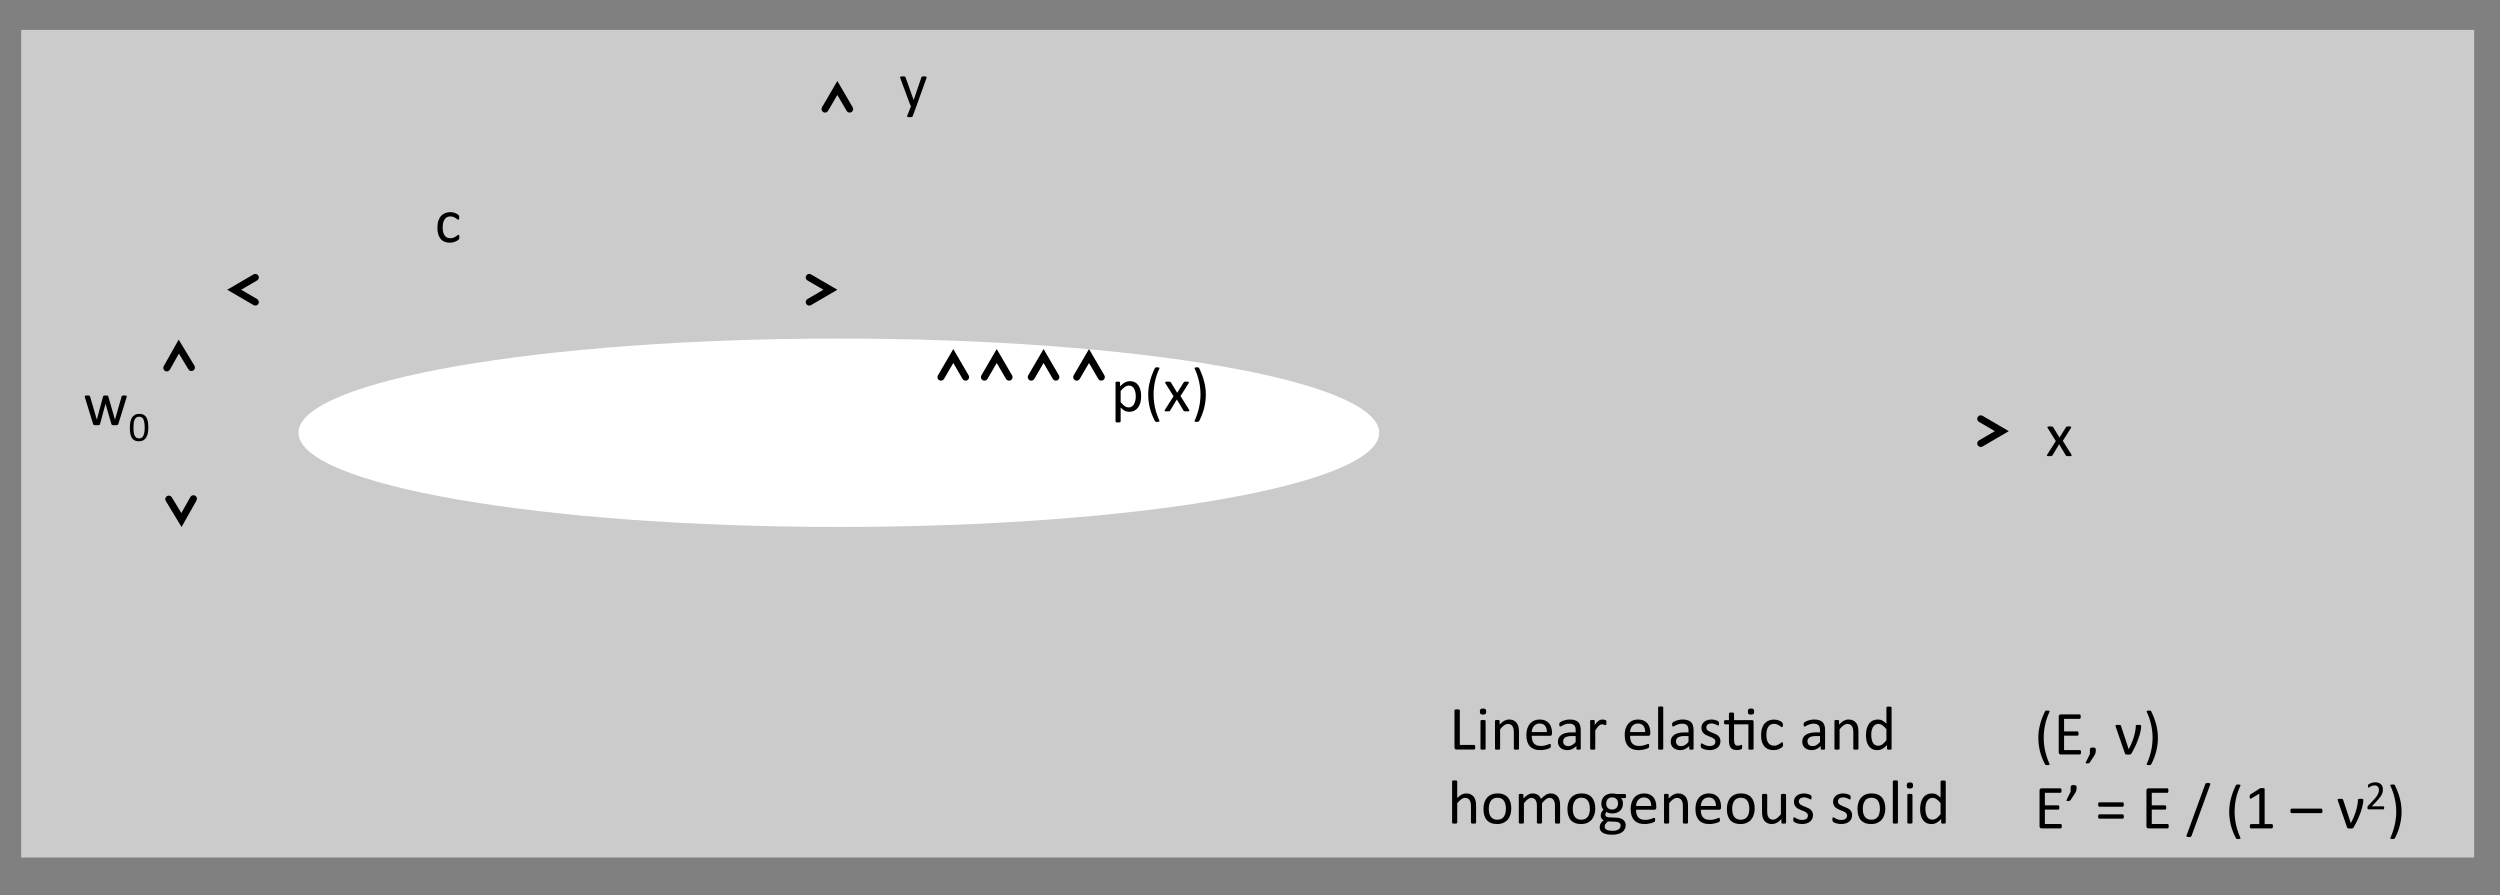 <?xml version="1.0" encoding="UTF-8"?>
<svg xmlns="http://www.w3.org/2000/svg" xmlns:xlink="http://www.w3.org/1999/xlink" width="710.38pt" height="254.334pt" viewBox="0 0 710.38 254.334">
<rect x="0" y="0" width="710.38" height="254.334" fill="#808080" stroke="none"/>
<defs>
<g>
<g id="glyph-0-0">
<path d="M 4.953 0 L 3.891 2.906 C 3.859 3 3.77 3.07 3.625 3.125 C 3.477 3.176 3.258 3.203 2.969 3.203 C 2.82 3.203 2.703 3.191 2.609 3.172 C 2.516 3.16 2.441 3.133 2.391 3.094 C 2.336 3.062 2.305 3.016 2.297 2.953 C 2.297 2.898 2.312 2.832 2.344 2.75 L 3.438 0 C 3.383 -0.02 3.332 -0.055 3.281 -0.109 C 3.238 -0.16 3.207 -0.219 3.188 -0.281 L 0.375 -7.844 C 0.32 -7.969 0.297 -8.062 0.297 -8.125 C 0.297 -8.195 0.316 -8.254 0.359 -8.297 C 0.41 -8.336 0.488 -8.363 0.594 -8.375 C 0.695 -8.395 0.836 -8.406 1.016 -8.406 C 1.191 -8.406 1.328 -8.398 1.422 -8.391 C 1.523 -8.379 1.609 -8.363 1.672 -8.344 C 1.734 -8.32 1.773 -8.285 1.797 -8.234 C 1.828 -8.191 1.852 -8.133 1.875 -8.062 L 4.141 -1.719 L 4.172 -1.719 L 6.344 -8.094 C 6.383 -8.207 6.426 -8.281 6.469 -8.312 C 6.52 -8.344 6.594 -8.363 6.688 -8.375 C 6.789 -8.395 6.938 -8.406 7.125 -8.406 C 7.289 -8.406 7.426 -8.395 7.531 -8.375 C 7.633 -8.363 7.711 -8.336 7.766 -8.297 C 7.816 -8.254 7.844 -8.195 7.844 -8.125 C 7.844 -8.062 7.82 -7.973 7.781 -7.859 Z M 4.953 0 "/>
</g>
<g id="glyph-0-1">
</g>
<g id="glyph-0-2">
<path d="M 7.344 -0.391 C 7.383 -0.305 7.406 -0.234 7.406 -0.172 C 7.406 -0.117 7.379 -0.07 7.328 -0.031 C 7.273 0 7.191 0.02 7.078 0.031 C 6.961 0.039 6.812 0.047 6.625 0.047 C 6.445 0.047 6.305 0.039 6.203 0.031 C 6.109 0.031 6.031 0.02 5.969 0 C 5.906 -0.02 5.859 -0.047 5.828 -0.078 C 5.797 -0.109 5.766 -0.145 5.734 -0.188 L 3.844 -3.328 L 1.953 -0.188 C 1.93 -0.145 1.898 -0.109 1.859 -0.078 C 1.828 -0.047 1.781 -0.02 1.719 0 C 1.664 0.02 1.586 0.031 1.484 0.031 C 1.391 0.039 1.258 0.047 1.094 0.047 C 0.914 0.047 0.773 0.039 0.672 0.031 C 0.566 0.02 0.488 0 0.438 -0.031 C 0.383 -0.07 0.359 -0.117 0.359 -0.172 C 0.367 -0.234 0.398 -0.305 0.453 -0.391 L 2.906 -4.25 L 0.578 -7.969 C 0.535 -8.051 0.508 -8.117 0.5 -8.172 C 0.5 -8.223 0.523 -8.27 0.578 -8.312 C 0.641 -8.352 0.727 -8.379 0.844 -8.391 C 0.957 -8.398 1.109 -8.406 1.297 -8.406 C 1.461 -8.406 1.598 -8.398 1.703 -8.391 C 1.805 -8.379 1.883 -8.363 1.938 -8.344 C 2 -8.332 2.047 -8.312 2.078 -8.281 C 2.109 -8.25 2.133 -8.211 2.156 -8.172 L 3.953 -5.234 L 5.781 -8.172 C 5.801 -8.211 5.828 -8.242 5.859 -8.266 C 5.891 -8.297 5.93 -8.32 5.984 -8.344 C 6.035 -8.363 6.102 -8.379 6.188 -8.391 C 6.281 -8.398 6.406 -8.406 6.562 -8.406 C 6.738 -8.406 6.879 -8.398 6.984 -8.391 C 7.086 -8.379 7.164 -8.352 7.219 -8.312 C 7.27 -8.281 7.289 -8.234 7.281 -8.172 C 7.281 -8.117 7.254 -8.051 7.203 -7.969 L 4.891 -4.297 Z M 7.344 -0.391 "/>
</g>
<g id="glyph-0-3">
<path d="M 12.406 -8.141 C 12.406 -8.109 12.398 -8.062 12.391 -8 C 12.379 -7.938 12.359 -7.863 12.328 -7.781 L 10 -0.266 C 9.977 -0.203 9.945 -0.148 9.906 -0.109 C 9.875 -0.066 9.82 -0.031 9.75 0 C 9.688 0.02 9.598 0.031 9.484 0.031 C 9.367 0.039 9.223 0.047 9.047 0.047 C 8.859 0.047 8.703 0.039 8.578 0.031 C 8.461 0.02 8.367 0.004 8.297 -0.016 C 8.223 -0.035 8.164 -0.066 8.125 -0.109 C 8.094 -0.148 8.066 -0.203 8.047 -0.266 L 6.391 -6 L 6.375 -6.078 L 6.359 -6 L 4.812 -0.266 C 4.801 -0.203 4.773 -0.148 4.734 -0.109 C 4.691 -0.066 4.633 -0.031 4.562 0 C 4.488 0.02 4.391 0.031 4.266 0.031 C 4.148 0.039 4.004 0.047 3.828 0.047 C 3.641 0.047 3.488 0.039 3.375 0.031 C 3.258 0.02 3.164 0.004 3.094 -0.016 C 3.02 -0.035 2.969 -0.066 2.938 -0.109 C 2.906 -0.148 2.879 -0.203 2.859 -0.266 L 0.547 -7.781 C 0.516 -7.863 0.492 -7.938 0.484 -8 C 0.473 -8.062 0.469 -8.109 0.469 -8.141 C 0.469 -8.203 0.477 -8.25 0.5 -8.281 C 0.52 -8.312 0.555 -8.336 0.609 -8.359 C 0.672 -8.379 0.75 -8.391 0.844 -8.391 C 0.938 -8.398 1.051 -8.406 1.188 -8.406 C 1.352 -8.406 1.484 -8.398 1.578 -8.391 C 1.68 -8.379 1.758 -8.363 1.812 -8.344 C 1.863 -8.32 1.898 -8.289 1.922 -8.25 C 1.941 -8.219 1.961 -8.176 1.984 -8.125 L 3.891 -1.594 L 3.906 -1.516 L 3.922 -1.594 L 5.672 -8.125 C 5.691 -8.176 5.711 -8.219 5.734 -8.25 C 5.766 -8.289 5.805 -8.32 5.859 -8.344 C 5.91 -8.363 5.977 -8.379 6.062 -8.391 C 6.156 -8.398 6.273 -8.406 6.422 -8.406 C 6.566 -8.406 6.68 -8.398 6.766 -8.391 C 6.859 -8.379 6.93 -8.363 6.984 -8.344 C 7.035 -8.32 7.07 -8.289 7.094 -8.25 C 7.125 -8.219 7.145 -8.18 7.156 -8.141 L 9.047 -1.594 L 9.062 -1.516 L 9.078 -1.594 L 10.953 -8.125 C 10.961 -8.176 10.977 -8.219 11 -8.25 C 11.031 -8.289 11.07 -8.32 11.125 -8.344 C 11.188 -8.363 11.266 -8.379 11.359 -8.391 C 11.453 -8.398 11.578 -8.406 11.734 -8.406 C 11.867 -8.406 11.977 -8.398 12.062 -8.391 C 12.156 -8.391 12.223 -8.375 12.266 -8.344 C 12.316 -8.32 12.352 -8.297 12.375 -8.266 C 12.395 -8.242 12.406 -8.203 12.406 -8.141 Z M 12.406 -8.141 "/>
</g>
<g id="glyph-0-4">
<path d="M 7.031 -1.422 C 7.031 -1.328 7.023 -1.242 7.016 -1.172 C 7.016 -1.098 7.004 -1.035 6.984 -0.984 C 6.973 -0.93 6.957 -0.883 6.938 -0.844 C 6.914 -0.812 6.867 -0.758 6.797 -0.688 C 6.723 -0.613 6.598 -0.52 6.422 -0.406 C 6.242 -0.301 6.047 -0.203 5.828 -0.109 C 5.609 -0.023 5.367 0.039 5.109 0.094 C 4.859 0.145 4.594 0.172 4.312 0.172 C 3.75 0.172 3.242 0.074 2.797 -0.109 C 2.359 -0.297 1.988 -0.57 1.688 -0.938 C 1.395 -1.301 1.172 -1.742 1.016 -2.266 C 0.867 -2.785 0.797 -3.391 0.797 -4.078 C 0.797 -4.859 0.891 -5.523 1.078 -6.078 C 1.266 -6.641 1.523 -7.098 1.859 -7.453 C 2.191 -7.816 2.582 -8.082 3.031 -8.25 C 3.477 -8.426 3.961 -8.516 4.484 -8.516 C 4.734 -8.516 4.977 -8.488 5.219 -8.438 C 5.457 -8.395 5.676 -8.332 5.875 -8.25 C 6.07 -8.176 6.25 -8.086 6.406 -7.984 C 6.562 -7.891 6.672 -7.805 6.734 -7.734 C 6.805 -7.672 6.852 -7.617 6.875 -7.578 C 6.906 -7.535 6.93 -7.484 6.953 -7.422 C 6.973 -7.367 6.984 -7.305 6.984 -7.234 C 6.992 -7.172 7 -7.086 7 -6.984 C 7 -6.754 6.973 -6.594 6.922 -6.5 C 6.867 -6.406 6.801 -6.359 6.719 -6.359 C 6.633 -6.359 6.535 -6.406 6.422 -6.5 C 6.305 -6.602 6.16 -6.711 5.984 -6.828 C 5.805 -6.941 5.594 -7.047 5.344 -7.141 C 5.094 -7.242 4.801 -7.297 4.469 -7.297 C 3.77 -7.297 3.234 -7.023 2.859 -6.484 C 2.484 -5.953 2.297 -5.176 2.297 -4.156 C 2.297 -3.645 2.344 -3.195 2.438 -2.812 C 2.539 -2.426 2.688 -2.102 2.875 -1.844 C 3.062 -1.594 3.289 -1.406 3.562 -1.281 C 3.832 -1.156 4.145 -1.094 4.5 -1.094 C 4.832 -1.094 5.125 -1.145 5.375 -1.25 C 5.625 -1.352 5.844 -1.469 6.031 -1.594 C 6.219 -1.719 6.375 -1.832 6.5 -1.938 C 6.625 -2.039 6.723 -2.094 6.797 -2.094 C 6.836 -2.094 6.867 -2.078 6.891 -2.047 C 6.922 -2.023 6.945 -1.988 6.969 -1.938 C 6.988 -1.883 7.004 -1.812 7.016 -1.719 C 7.023 -1.633 7.031 -1.535 7.031 -1.422 Z M 7.031 -1.422 "/>
</g>
<g id="glyph-0-5">
<path d="M 8.625 -4.297 C 8.625 -3.609 8.547 -2.988 8.391 -2.438 C 8.242 -1.883 8.023 -1.414 7.734 -1.031 C 7.441 -0.645 7.082 -0.348 6.656 -0.141 C 6.227 0.066 5.738 0.172 5.188 0.172 C 4.957 0.172 4.742 0.145 4.547 0.094 C 4.348 0.051 4.148 -0.016 3.953 -0.109 C 3.766 -0.211 3.578 -0.344 3.391 -0.5 C 3.203 -0.656 3.004 -0.832 2.797 -1.031 L 2.797 2.922 C 2.797 2.961 2.781 3 2.75 3.031 C 2.727 3.07 2.691 3.102 2.641 3.125 C 2.586 3.156 2.516 3.176 2.422 3.188 C 2.328 3.195 2.207 3.203 2.062 3.203 C 1.926 3.203 1.812 3.195 1.719 3.188 C 1.625 3.176 1.547 3.156 1.484 3.125 C 1.43 3.102 1.395 3.07 1.375 3.031 C 1.352 3 1.344 2.961 1.344 2.922 L 1.344 -8.125 C 1.344 -8.176 1.348 -8.219 1.359 -8.25 C 1.379 -8.289 1.414 -8.32 1.469 -8.344 C 1.531 -8.363 1.598 -8.379 1.672 -8.391 C 1.754 -8.398 1.859 -8.406 1.984 -8.406 C 2.098 -8.406 2.195 -8.398 2.281 -8.391 C 2.363 -8.379 2.43 -8.363 2.484 -8.344 C 2.535 -8.32 2.57 -8.289 2.594 -8.25 C 2.613 -8.219 2.625 -8.176 2.625 -8.125 L 2.625 -7.062 C 2.863 -7.312 3.094 -7.523 3.312 -7.703 C 3.531 -7.891 3.754 -8.039 3.984 -8.156 C 4.211 -8.281 4.441 -8.375 4.672 -8.438 C 4.91 -8.5 5.164 -8.531 5.438 -8.531 C 6.008 -8.531 6.492 -8.414 6.891 -8.188 C 7.297 -7.969 7.625 -7.664 7.875 -7.281 C 8.133 -6.895 8.32 -6.441 8.438 -5.922 C 8.562 -5.41 8.625 -4.867 8.625 -4.297 Z M 7.094 -4.125 C 7.094 -4.531 7.062 -4.922 7 -5.297 C 6.938 -5.68 6.828 -6.02 6.672 -6.312 C 6.523 -6.602 6.328 -6.836 6.078 -7.016 C 5.828 -7.191 5.516 -7.281 5.141 -7.281 C 4.953 -7.281 4.766 -7.25 4.578 -7.188 C 4.398 -7.133 4.219 -7.047 4.031 -6.922 C 3.844 -6.805 3.645 -6.648 3.438 -6.453 C 3.238 -6.254 3.023 -6.016 2.797 -5.734 L 2.797 -2.578 C 3.191 -2.098 3.566 -1.727 3.922 -1.469 C 4.285 -1.207 4.66 -1.078 5.047 -1.078 C 5.41 -1.078 5.723 -1.164 5.984 -1.344 C 6.242 -1.52 6.453 -1.754 6.609 -2.047 C 6.773 -2.336 6.895 -2.664 6.969 -3.031 C 7.051 -3.395 7.094 -3.758 7.094 -4.125 Z M 7.094 -4.125 "/>
</g>
<g id="glyph-0-6">
<path d="M 4.344 -12.109 C 3.789 -10.93 3.379 -9.723 3.109 -8.484 C 2.836 -7.242 2.703 -6 2.703 -4.75 C 2.703 -3.488 2.836 -2.238 3.109 -1 C 3.391 0.238 3.797 1.453 4.328 2.641 C 4.359 2.711 4.375 2.77 4.375 2.812 C 4.383 2.863 4.367 2.906 4.328 2.938 C 4.285 2.969 4.223 2.988 4.141 3 C 4.055 3.02 3.938 3.031 3.781 3.031 C 3.676 3.031 3.586 3.023 3.516 3.016 C 3.441 3.016 3.375 3.004 3.312 2.984 C 3.258 2.973 3.211 2.953 3.172 2.922 C 3.141 2.898 3.117 2.875 3.109 2.844 C 2.785 2.25 2.504 1.645 2.266 1.031 C 2.023 0.414 1.82 -0.203 1.656 -0.828 C 1.5 -1.461 1.379 -2.102 1.297 -2.75 C 1.211 -3.406 1.172 -4.062 1.172 -4.719 C 1.172 -5.383 1.211 -6.035 1.297 -6.672 C 1.391 -7.316 1.52 -7.957 1.688 -8.594 C 1.852 -9.227 2.055 -9.852 2.297 -10.469 C 2.535 -11.094 2.805 -11.707 3.109 -12.312 C 3.117 -12.332 3.133 -12.348 3.156 -12.359 C 3.188 -12.379 3.223 -12.398 3.266 -12.422 C 3.316 -12.441 3.383 -12.453 3.469 -12.453 C 3.551 -12.461 3.656 -12.469 3.781 -12.469 C 3.914 -12.469 4.023 -12.457 4.109 -12.438 C 4.191 -12.426 4.254 -12.406 4.297 -12.375 C 4.348 -12.344 4.375 -12.301 4.375 -12.25 C 4.383 -12.207 4.375 -12.16 4.344 -12.109 Z M 4.344 -12.109 "/>
</g>
<g id="glyph-0-7">
<path d="M 4.281 -4.719 C 4.281 -4.062 4.238 -3.406 4.156 -2.75 C 4.07 -2.102 3.945 -1.461 3.781 -0.828 C 3.625 -0.203 3.426 0.414 3.188 1.031 C 2.945 1.645 2.672 2.25 2.359 2.844 C 2.336 2.875 2.305 2.898 2.266 2.922 C 2.234 2.953 2.191 2.973 2.141 2.984 C 2.086 3.004 2.02 3.016 1.938 3.016 C 1.863 3.023 1.773 3.031 1.672 3.031 C 1.516 3.031 1.395 3.02 1.312 3 C 1.227 2.988 1.164 2.969 1.125 2.938 C 1.094 2.906 1.078 2.863 1.078 2.812 C 1.078 2.77 1.094 2.711 1.125 2.641 C 1.664 1.453 2.07 0.238 2.344 -1 C 2.625 -2.238 2.766 -3.488 2.766 -4.75 C 2.766 -6 2.625 -7.242 2.344 -8.484 C 2.07 -9.723 1.66 -10.93 1.109 -12.109 C 1.086 -12.16 1.078 -12.207 1.078 -12.25 C 1.086 -12.301 1.113 -12.344 1.156 -12.375 C 1.207 -12.406 1.273 -12.426 1.359 -12.438 C 1.441 -12.457 1.547 -12.469 1.672 -12.469 C 1.797 -12.469 1.898 -12.461 1.984 -12.453 C 2.066 -12.453 2.133 -12.441 2.188 -12.422 C 2.238 -12.398 2.273 -12.379 2.297 -12.359 C 2.316 -12.348 2.332 -12.332 2.344 -12.312 C 2.945 -11.102 3.422 -9.863 3.766 -8.594 C 4.109 -7.332 4.281 -6.039 4.281 -4.719 Z M 4.281 -4.719 "/>
</g>
<g id="glyph-0-8">
<path d="M 7.406 -0.656 C 7.406 -0.539 7.398 -0.441 7.391 -0.359 C 7.379 -0.285 7.359 -0.219 7.328 -0.156 C 7.305 -0.102 7.273 -0.062 7.234 -0.031 C 7.203 -0.008 7.16 0 7.109 0 L 2.078 0 C 1.941 0 1.812 -0.039 1.688 -0.125 C 1.57 -0.219 1.516 -0.379 1.516 -0.609 L 1.516 -11.141 C 1.516 -11.191 1.523 -11.234 1.547 -11.266 C 1.566 -11.305 1.609 -11.332 1.672 -11.344 C 1.734 -11.363 1.812 -11.379 1.906 -11.391 C 2.008 -11.41 2.129 -11.422 2.266 -11.422 C 2.41 -11.422 2.531 -11.41 2.625 -11.391 C 2.727 -11.379 2.805 -11.363 2.859 -11.344 C 2.922 -11.332 2.961 -11.305 2.984 -11.266 C 3.016 -11.234 3.031 -11.191 3.031 -11.141 L 3.031 -1.312 L 7.109 -1.312 C 7.16 -1.312 7.203 -1.297 7.234 -1.266 C 7.273 -1.242 7.305 -1.207 7.328 -1.156 C 7.359 -1.102 7.379 -1.035 7.391 -0.953 C 7.398 -0.867 7.406 -0.77 7.406 -0.656 Z M 7.406 -0.656 "/>
</g>
<g id="glyph-0-9">
<path d="M 2.797 -0.219 C 2.797 -0.176 2.781 -0.133 2.75 -0.094 C 2.727 -0.062 2.691 -0.035 2.641 -0.016 C 2.586 0.004 2.516 0.02 2.422 0.031 C 2.328 0.039 2.207 0.047 2.062 0.047 C 1.926 0.047 1.812 0.039 1.719 0.031 C 1.625 0.02 1.547 0.004 1.484 -0.016 C 1.43 -0.035 1.395 -0.062 1.375 -0.094 C 1.352 -0.133 1.344 -0.176 1.344 -0.219 L 1.344 -8.125 C 1.344 -8.164 1.352 -8.203 1.375 -8.234 C 1.395 -8.273 1.43 -8.305 1.484 -8.328 C 1.547 -8.359 1.625 -8.379 1.719 -8.391 C 1.812 -8.398 1.926 -8.406 2.062 -8.406 C 2.207 -8.406 2.328 -8.398 2.422 -8.391 C 2.516 -8.379 2.586 -8.359 2.641 -8.328 C 2.691 -8.305 2.727 -8.273 2.75 -8.234 C 2.781 -8.203 2.797 -8.164 2.797 -8.125 Z M 2.969 -10.797 C 2.969 -10.461 2.898 -10.234 2.766 -10.109 C 2.641 -9.984 2.406 -9.922 2.062 -9.922 C 1.719 -9.922 1.484 -9.977 1.359 -10.094 C 1.234 -10.219 1.172 -10.445 1.172 -10.781 C 1.172 -11.125 1.234 -11.352 1.359 -11.469 C 1.492 -11.594 1.734 -11.656 2.078 -11.656 C 2.41 -11.656 2.641 -11.594 2.766 -11.469 C 2.898 -11.352 2.969 -11.129 2.969 -10.797 Z M 2.969 -10.797 "/>
</g>
<g id="glyph-0-10">
<path d="M 8.156 -0.219 C 8.156 -0.176 8.145 -0.133 8.125 -0.094 C 8.102 -0.062 8.062 -0.035 8 -0.016 C 7.945 0.004 7.875 0.02 7.781 0.031 C 7.688 0.039 7.57 0.047 7.438 0.047 C 7.289 0.047 7.172 0.039 7.078 0.031 C 6.984 0.02 6.91 0.004 6.859 -0.016 C 6.805 -0.035 6.766 -0.062 6.734 -0.094 C 6.711 -0.133 6.703 -0.176 6.703 -0.219 L 6.703 -4.859 C 6.703 -5.305 6.664 -5.664 6.594 -5.938 C 6.531 -6.219 6.43 -6.457 6.297 -6.656 C 6.16 -6.852 5.984 -7.004 5.766 -7.109 C 5.555 -7.211 5.312 -7.266 5.031 -7.266 C 4.664 -7.266 4.301 -7.133 3.938 -6.875 C 3.57 -6.625 3.191 -6.25 2.797 -5.75 L 2.797 -0.219 C 2.797 -0.176 2.781 -0.133 2.75 -0.094 C 2.727 -0.062 2.691 -0.035 2.641 -0.016 C 2.586 0.004 2.516 0.02 2.422 0.031 C 2.328 0.039 2.207 0.047 2.062 0.047 C 1.926 0.047 1.812 0.039 1.719 0.031 C 1.625 0.02 1.547 0.004 1.484 -0.016 C 1.43 -0.035 1.395 -0.062 1.375 -0.094 C 1.352 -0.133 1.344 -0.176 1.344 -0.219 L 1.344 -8.125 C 1.344 -8.176 1.348 -8.219 1.359 -8.25 C 1.379 -8.281 1.414 -8.305 1.469 -8.328 C 1.531 -8.359 1.598 -8.379 1.672 -8.391 C 1.754 -8.398 1.863 -8.406 2 -8.406 C 2.133 -8.406 2.242 -8.398 2.328 -8.391 C 2.41 -8.379 2.473 -8.359 2.516 -8.328 C 2.566 -8.305 2.602 -8.281 2.625 -8.25 C 2.645 -8.219 2.656 -8.176 2.656 -8.125 L 2.656 -7.078 C 3.102 -7.578 3.547 -7.941 3.984 -8.172 C 4.43 -8.41 4.879 -8.531 5.328 -8.531 C 5.859 -8.531 6.301 -8.438 6.656 -8.25 C 7.02 -8.07 7.312 -7.832 7.531 -7.531 C 7.75 -7.238 7.906 -6.891 8 -6.484 C 8.102 -6.086 8.156 -5.609 8.156 -5.047 Z M 8.156 -0.219 "/>
</g>
<g id="glyph-0-11">
<path d="M 8.094 -4.516 C 8.094 -4.285 8.035 -4.125 7.922 -4.031 C 7.805 -3.938 7.676 -3.891 7.531 -3.891 L 2.344 -3.891 C 2.344 -3.441 2.383 -3.039 2.469 -2.688 C 2.562 -2.344 2.707 -2.047 2.906 -1.797 C 3.113 -1.547 3.379 -1.352 3.703 -1.219 C 4.035 -1.082 4.441 -1.016 4.922 -1.016 C 5.297 -1.016 5.629 -1.047 5.922 -1.109 C 6.211 -1.172 6.461 -1.238 6.672 -1.312 C 6.891 -1.383 7.066 -1.453 7.203 -1.516 C 7.348 -1.578 7.457 -1.609 7.531 -1.609 C 7.562 -1.609 7.594 -1.598 7.625 -1.578 C 7.664 -1.555 7.691 -1.523 7.703 -1.484 C 7.723 -1.441 7.738 -1.383 7.75 -1.312 C 7.758 -1.238 7.766 -1.148 7.766 -1.047 C 7.766 -0.973 7.758 -0.906 7.75 -0.844 C 7.75 -0.789 7.742 -0.742 7.734 -0.703 C 7.723 -0.66 7.707 -0.617 7.688 -0.578 C 7.664 -0.547 7.641 -0.516 7.609 -0.484 C 7.578 -0.453 7.477 -0.398 7.312 -0.328 C 7.156 -0.254 6.953 -0.18 6.703 -0.109 C 6.453 -0.035 6.16 0.023 5.828 0.078 C 5.492 0.141 5.141 0.172 4.766 0.172 C 4.117 0.172 3.551 0.082 3.062 -0.094 C 2.57 -0.281 2.16 -0.551 1.828 -0.906 C 1.492 -1.27 1.238 -1.719 1.062 -2.25 C 0.895 -2.789 0.812 -3.422 0.812 -4.141 C 0.812 -4.816 0.898 -5.426 1.078 -5.969 C 1.254 -6.508 1.508 -6.969 1.844 -7.344 C 2.176 -7.727 2.578 -8.02 3.047 -8.219 C 3.516 -8.426 4.035 -8.531 4.609 -8.531 C 5.234 -8.531 5.766 -8.426 6.203 -8.219 C 6.641 -8.02 7 -7.754 7.281 -7.422 C 7.562 -7.086 7.766 -6.691 7.891 -6.234 C 8.023 -5.785 8.094 -5.301 8.094 -4.781 Z M 6.641 -4.953 C 6.648 -5.711 6.477 -6.305 6.125 -6.734 C 5.77 -7.172 5.242 -7.391 4.547 -7.391 C 4.191 -7.391 3.879 -7.32 3.609 -7.188 C 3.336 -7.051 3.109 -6.867 2.922 -6.641 C 2.742 -6.422 2.602 -6.164 2.5 -5.875 C 2.406 -5.582 2.352 -5.273 2.344 -4.953 Z M 6.641 -4.953 "/>
</g>
<g id="glyph-0-12">
<path d="M 7.297 -0.219 C 7.297 -0.145 7.27 -0.086 7.219 -0.047 C 7.176 -0.016 7.113 0.004 7.031 0.016 C 6.957 0.035 6.844 0.047 6.688 0.047 C 6.531 0.047 6.406 0.035 6.312 0.016 C 6.219 0.004 6.148 -0.016 6.109 -0.047 C 6.078 -0.086 6.062 -0.145 6.062 -0.219 L 6.062 -1 C 5.707 -0.633 5.316 -0.348 4.891 -0.141 C 4.473 0.066 4.023 0.172 3.547 0.172 C 3.129 0.172 2.754 0.113 2.422 0 C 2.086 -0.102 1.801 -0.258 1.562 -0.469 C 1.32 -0.676 1.133 -0.926 1 -1.219 C 0.875 -1.52 0.812 -1.859 0.812 -2.234 C 0.812 -2.68 0.898 -3.066 1.078 -3.391 C 1.266 -3.723 1.523 -4 1.859 -4.219 C 2.203 -4.438 2.617 -4.598 3.109 -4.703 C 3.598 -4.816 4.148 -4.875 4.766 -4.875 L 5.859 -4.875 L 5.859 -5.484 C 5.859 -5.785 5.828 -6.051 5.766 -6.281 C 5.703 -6.52 5.598 -6.719 5.453 -6.875 C 5.305 -7.031 5.117 -7.145 4.891 -7.219 C 4.66 -7.301 4.379 -7.344 4.047 -7.344 C 3.691 -7.344 3.367 -7.301 3.078 -7.219 C 2.797 -7.133 2.547 -7.039 2.328 -6.938 C 2.117 -6.832 1.941 -6.738 1.797 -6.656 C 1.66 -6.57 1.555 -6.531 1.484 -6.531 C 1.441 -6.531 1.398 -6.539 1.359 -6.562 C 1.328 -6.582 1.297 -6.613 1.266 -6.656 C 1.242 -6.707 1.227 -6.77 1.219 -6.844 C 1.207 -6.926 1.203 -7.008 1.203 -7.094 C 1.203 -7.238 1.207 -7.352 1.219 -7.438 C 1.238 -7.52 1.289 -7.598 1.375 -7.672 C 1.457 -7.754 1.594 -7.848 1.781 -7.953 C 1.977 -8.055 2.203 -8.148 2.453 -8.234 C 2.703 -8.316 2.977 -8.383 3.281 -8.438 C 3.582 -8.5 3.883 -8.531 4.188 -8.531 C 4.75 -8.531 5.227 -8.461 5.625 -8.328 C 6.031 -8.203 6.352 -8.016 6.594 -7.766 C 6.844 -7.516 7.02 -7.203 7.125 -6.828 C 7.238 -6.461 7.297 -6.035 7.297 -5.547 Z M 5.859 -3.828 L 4.625 -3.828 C 4.227 -3.828 3.879 -3.789 3.578 -3.719 C 3.285 -3.656 3.039 -3.555 2.844 -3.422 C 2.656 -3.285 2.516 -3.125 2.422 -2.938 C 2.336 -2.758 2.297 -2.551 2.297 -2.312 C 2.297 -1.906 2.426 -1.578 2.688 -1.328 C 2.945 -1.086 3.312 -0.969 3.781 -0.969 C 4.156 -0.969 4.504 -1.062 4.828 -1.25 C 5.16 -1.445 5.504 -1.742 5.859 -2.141 Z M 5.859 -3.828 "/>
</g>
<g id="glyph-0-13">
<path d="M 5.969 -7.609 C 5.969 -7.484 5.961 -7.375 5.953 -7.281 C 5.953 -7.195 5.941 -7.129 5.922 -7.078 C 5.898 -7.023 5.875 -6.984 5.844 -6.953 C 5.82 -6.93 5.789 -6.922 5.75 -6.922 C 5.695 -6.922 5.633 -6.93 5.562 -6.953 C 5.5 -6.984 5.426 -7.008 5.344 -7.031 C 5.258 -7.062 5.164 -7.086 5.062 -7.109 C 4.957 -7.141 4.844 -7.156 4.719 -7.156 C 4.57 -7.156 4.426 -7.125 4.281 -7.062 C 4.145 -7.008 4 -6.914 3.844 -6.781 C 3.688 -6.645 3.523 -6.461 3.359 -6.234 C 3.191 -6.016 3.004 -5.742 2.797 -5.422 L 2.797 -0.219 C 2.797 -0.176 2.781 -0.133 2.75 -0.094 C 2.727 -0.062 2.691 -0.035 2.641 -0.016 C 2.586 0.004 2.516 0.02 2.422 0.031 C 2.328 0.039 2.207 0.047 2.062 0.047 C 1.926 0.047 1.812 0.039 1.719 0.031 C 1.625 0.02 1.547 0.004 1.484 -0.016 C 1.43 -0.035 1.395 -0.062 1.375 -0.094 C 1.352 -0.133 1.344 -0.176 1.344 -0.219 L 1.344 -8.125 C 1.344 -8.176 1.348 -8.219 1.359 -8.25 C 1.379 -8.281 1.414 -8.305 1.469 -8.328 C 1.531 -8.359 1.598 -8.379 1.672 -8.391 C 1.754 -8.398 1.863 -8.406 2 -8.406 C 2.133 -8.406 2.242 -8.398 2.328 -8.391 C 2.41 -8.379 2.473 -8.359 2.516 -8.328 C 2.566 -8.305 2.602 -8.281 2.625 -8.25 C 2.645 -8.219 2.656 -8.176 2.656 -8.125 L 2.656 -6.984 C 2.875 -7.297 3.078 -7.551 3.266 -7.75 C 3.453 -7.945 3.629 -8.102 3.797 -8.219 C 3.973 -8.332 4.145 -8.41 4.312 -8.453 C 4.477 -8.504 4.645 -8.531 4.812 -8.531 C 4.895 -8.531 4.984 -8.523 5.078 -8.516 C 5.172 -8.504 5.27 -8.484 5.375 -8.453 C 5.477 -8.43 5.57 -8.406 5.656 -8.375 C 5.75 -8.352 5.812 -8.328 5.844 -8.297 C 5.875 -8.266 5.895 -8.234 5.906 -8.203 C 5.926 -8.18 5.938 -8.148 5.938 -8.109 C 5.945 -8.066 5.953 -8.004 5.953 -7.922 C 5.961 -7.848 5.969 -7.742 5.969 -7.609 Z M 5.969 -7.609 "/>
</g>
<g id="glyph-0-14">
<path d="M 2.797 -0.219 C 2.797 -0.176 2.781 -0.133 2.75 -0.094 C 2.727 -0.062 2.691 -0.035 2.641 -0.016 C 2.586 0.004 2.516 0.02 2.422 0.031 C 2.328 0.039 2.207 0.047 2.062 0.047 C 1.926 0.047 1.812 0.039 1.719 0.031 C 1.625 0.02 1.547 0.004 1.484 -0.016 C 1.43 -0.035 1.395 -0.062 1.375 -0.094 C 1.352 -0.133 1.344 -0.176 1.344 -0.219 L 1.344 -11.969 C 1.344 -12.008 1.352 -12.047 1.375 -12.078 C 1.395 -12.117 1.43 -12.148 1.484 -12.172 C 1.547 -12.191 1.625 -12.207 1.719 -12.219 C 1.812 -12.238 1.926 -12.25 2.062 -12.25 C 2.207 -12.25 2.328 -12.238 2.422 -12.219 C 2.516 -12.207 2.586 -12.191 2.641 -12.172 C 2.691 -12.148 2.727 -12.117 2.75 -12.078 C 2.781 -12.047 2.797 -12.008 2.797 -11.969 Z M 2.797 -0.219 "/>
</g>
<g id="glyph-0-15">
<path d="M 6.312 -2.375 C 6.312 -1.969 6.234 -1.602 6.078 -1.281 C 5.93 -0.969 5.719 -0.703 5.438 -0.484 C 5.164 -0.273 4.836 -0.113 4.453 0 C 4.078 0.113 3.66 0.172 3.203 0.172 C 2.922 0.172 2.648 0.145 2.391 0.094 C 2.141 0.051 1.914 0 1.719 -0.062 C 1.52 -0.133 1.348 -0.207 1.203 -0.281 C 1.066 -0.352 0.961 -0.414 0.891 -0.469 C 0.828 -0.531 0.781 -0.613 0.75 -0.719 C 0.727 -0.82 0.719 -0.969 0.719 -1.156 C 0.719 -1.258 0.723 -1.348 0.734 -1.422 C 0.742 -1.504 0.754 -1.566 0.766 -1.609 C 0.785 -1.66 0.812 -1.695 0.844 -1.719 C 0.875 -1.738 0.91 -1.75 0.953 -1.75 C 1.023 -1.75 1.125 -1.707 1.25 -1.625 C 1.375 -1.551 1.523 -1.469 1.703 -1.375 C 1.891 -1.281 2.109 -1.191 2.359 -1.109 C 2.617 -1.035 2.91 -1 3.234 -1 C 3.484 -1 3.707 -1.023 3.906 -1.078 C 4.102 -1.129 4.273 -1.203 4.422 -1.297 C 4.566 -1.398 4.676 -1.531 4.75 -1.688 C 4.832 -1.852 4.875 -2.047 4.875 -2.266 C 4.875 -2.484 4.816 -2.664 4.703 -2.812 C 4.586 -2.969 4.438 -3.102 4.25 -3.219 C 4.062 -3.344 3.848 -3.445 3.609 -3.531 C 3.379 -3.625 3.141 -3.719 2.891 -3.812 C 2.641 -3.914 2.395 -4.031 2.156 -4.156 C 1.926 -4.281 1.719 -4.43 1.531 -4.609 C 1.344 -4.797 1.191 -5.016 1.078 -5.266 C 0.961 -5.523 0.906 -5.828 0.906 -6.172 C 0.906 -6.484 0.961 -6.781 1.078 -7.062 C 1.203 -7.352 1.383 -7.602 1.625 -7.812 C 1.863 -8.031 2.16 -8.203 2.516 -8.328 C 2.879 -8.461 3.301 -8.531 3.781 -8.531 C 4 -8.531 4.211 -8.508 4.422 -8.469 C 4.629 -8.438 4.816 -8.395 4.984 -8.344 C 5.16 -8.289 5.305 -8.234 5.422 -8.172 C 5.547 -8.109 5.641 -8.051 5.703 -8 C 5.766 -7.957 5.805 -7.914 5.828 -7.875 C 5.848 -7.844 5.859 -7.805 5.859 -7.766 C 5.867 -7.723 5.879 -7.664 5.891 -7.594 C 5.898 -7.531 5.906 -7.453 5.906 -7.359 C 5.906 -7.266 5.898 -7.18 5.891 -7.109 C 5.879 -7.035 5.863 -6.973 5.844 -6.922 C 5.82 -6.879 5.797 -6.848 5.766 -6.828 C 5.742 -6.805 5.711 -6.797 5.672 -6.797 C 5.617 -6.797 5.539 -6.828 5.438 -6.891 C 5.344 -6.953 5.219 -7.02 5.062 -7.094 C 4.906 -7.164 4.719 -7.234 4.5 -7.297 C 4.289 -7.367 4.047 -7.406 3.766 -7.406 C 3.523 -7.406 3.312 -7.375 3.125 -7.312 C 2.938 -7.258 2.781 -7.18 2.656 -7.078 C 2.539 -6.973 2.453 -6.848 2.391 -6.703 C 2.328 -6.566 2.297 -6.422 2.297 -6.266 C 2.297 -6.035 2.352 -5.844 2.469 -5.688 C 2.582 -5.531 2.734 -5.391 2.922 -5.266 C 3.109 -5.148 3.32 -5.047 3.562 -4.953 C 3.801 -4.859 4.047 -4.758 4.297 -4.656 C 4.547 -4.562 4.789 -4.453 5.031 -4.328 C 5.281 -4.211 5.5 -4.066 5.688 -3.891 C 5.875 -3.711 6.023 -3.5 6.141 -3.25 C 6.254 -3.008 6.312 -2.719 6.312 -2.375 Z M 6.312 -2.375 "/>
</g>
<g id="glyph-0-16">
<path d="M 8.234 -8.359 C 8.398 -8.359 8.516 -8.316 8.578 -8.234 C 8.648 -8.16 8.688 -8.047 8.688 -7.891 L 8.688 -0.219 C 8.688 -0.176 8.672 -0.133 8.641 -0.094 C 8.617 -0.062 8.582 -0.035 8.531 -0.016 C 8.477 0.004 8.406 0.02 8.312 0.031 C 8.219 0.039 8.102 0.047 7.969 0.047 C 7.82 0.047 7.703 0.039 7.609 0.031 C 7.516 0.02 7.438 0.004 7.375 -0.016 C 7.32 -0.035 7.281 -0.062 7.25 -0.094 C 7.227 -0.133 7.219 -0.176 7.219 -0.219 L 7.219 -7.156 L 3.141 -7.156 L 3.141 -2.75 C 3.141 -2.195 3.219 -1.781 3.375 -1.5 C 3.539 -1.227 3.832 -1.094 4.25 -1.094 C 4.383 -1.094 4.504 -1.102 4.609 -1.125 C 4.711 -1.156 4.805 -1.18 4.891 -1.203 C 4.973 -1.234 5.039 -1.266 5.094 -1.297 C 5.156 -1.328 5.207 -1.344 5.25 -1.344 C 5.281 -1.344 5.305 -1.332 5.328 -1.312 C 5.359 -1.301 5.379 -1.273 5.391 -1.234 C 5.41 -1.191 5.426 -1.133 5.438 -1.062 C 5.445 -0.988 5.453 -0.898 5.453 -0.797 C 5.453 -0.629 5.441 -0.492 5.422 -0.391 C 5.398 -0.297 5.363 -0.223 5.312 -0.172 C 5.27 -0.129 5.203 -0.086 5.109 -0.047 C 5.016 -0.004 4.906 0.023 4.781 0.047 C 4.664 0.078 4.539 0.102 4.406 0.125 C 4.27 0.145 4.133 0.156 4 0.156 C 3.594 0.156 3.238 0.102 2.938 0 C 2.645 -0.113 2.406 -0.281 2.219 -0.5 C 2.031 -0.719 1.895 -0.992 1.812 -1.328 C 1.727 -1.672 1.688 -2.07 1.688 -2.531 L 1.688 -7.156 L 0.578 -7.156 C 0.492 -7.156 0.426 -7.203 0.375 -7.297 C 0.32 -7.391 0.297 -7.539 0.297 -7.75 C 0.297 -7.863 0.301 -7.957 0.312 -8.031 C 0.32 -8.102 0.336 -8.164 0.359 -8.219 C 0.391 -8.27 0.422 -8.305 0.453 -8.328 C 0.492 -8.348 0.539 -8.359 0.594 -8.359 L 1.688 -8.359 L 1.688 -10.234 C 1.688 -10.273 1.695 -10.312 1.719 -10.344 C 1.738 -10.383 1.773 -10.414 1.828 -10.438 C 1.891 -10.469 1.969 -10.488 2.062 -10.5 C 2.156 -10.508 2.27 -10.516 2.406 -10.516 C 2.551 -10.516 2.672 -10.508 2.766 -10.5 C 2.859 -10.488 2.93 -10.469 2.984 -10.438 C 3.035 -10.414 3.07 -10.383 3.094 -10.344 C 3.125 -10.312 3.141 -10.273 3.141 -10.234 L 3.141 -8.359 Z M 8.859 -10.797 C 8.859 -10.461 8.789 -10.234 8.656 -10.109 C 8.531 -9.984 8.297 -9.922 7.953 -9.922 C 7.609 -9.922 7.375 -9.977 7.25 -10.094 C 7.125 -10.219 7.062 -10.445 7.062 -10.781 C 7.062 -11.125 7.125 -11.352 7.25 -11.469 C 7.383 -11.594 7.625 -11.656 7.969 -11.656 C 8.301 -11.656 8.531 -11.594 8.656 -11.469 C 8.789 -11.352 8.859 -11.129 8.859 -10.797 Z M 5.891 -8.359 Z M 5.891 -8.359 "/>
</g>
<g id="glyph-0-17">
<path d="M 8.125 -0.219 C 8.125 -0.176 8.113 -0.133 8.094 -0.094 C 8.07 -0.062 8.035 -0.035 7.984 -0.016 C 7.93 0.004 7.863 0.02 7.781 0.031 C 7.707 0.039 7.609 0.047 7.484 0.047 C 7.359 0.047 7.254 0.039 7.172 0.031 C 7.098 0.02 7.035 0.004 6.984 -0.016 C 6.93 -0.035 6.891 -0.062 6.859 -0.094 C 6.836 -0.133 6.828 -0.176 6.828 -0.219 L 6.828 -1.266 C 6.41 -0.816 5.977 -0.461 5.531 -0.203 C 5.082 0.043 4.594 0.172 4.062 0.172 C 3.477 0.172 2.977 0.055 2.562 -0.172 C 2.156 -0.398 1.828 -0.703 1.578 -1.078 C 1.328 -1.461 1.141 -1.914 1.016 -2.438 C 0.898 -2.957 0.844 -3.504 0.844 -4.078 C 0.844 -4.754 0.914 -5.363 1.062 -5.906 C 1.207 -6.457 1.422 -6.926 1.703 -7.312 C 1.992 -7.707 2.352 -8.008 2.781 -8.219 C 3.207 -8.426 3.695 -8.531 4.25 -8.531 C 4.719 -8.531 5.141 -8.426 5.516 -8.219 C 5.898 -8.02 6.281 -7.723 6.656 -7.328 L 6.656 -11.922 C 6.656 -11.961 6.664 -12.004 6.688 -12.047 C 6.707 -12.086 6.75 -12.117 6.812 -12.141 C 6.875 -12.16 6.945 -12.176 7.031 -12.188 C 7.125 -12.195 7.242 -12.203 7.391 -12.203 C 7.535 -12.203 7.656 -12.195 7.75 -12.188 C 7.844 -12.176 7.914 -12.16 7.969 -12.141 C 8.02 -12.117 8.055 -12.086 8.078 -12.047 C 8.109 -12.004 8.125 -11.961 8.125 -11.922 Z M 6.656 -5.781 C 6.27 -6.27 5.891 -6.641 5.516 -6.891 C 5.148 -7.148 4.77 -7.281 4.375 -7.281 C 4.008 -7.281 3.695 -7.191 3.438 -7.016 C 3.176 -6.836 2.961 -6.602 2.797 -6.312 C 2.641 -6.031 2.523 -5.707 2.453 -5.344 C 2.379 -4.977 2.344 -4.609 2.344 -4.234 C 2.344 -3.836 2.375 -3.445 2.438 -3.062 C 2.5 -2.688 2.602 -2.348 2.75 -2.047 C 2.906 -1.754 3.109 -1.52 3.359 -1.344 C 3.617 -1.164 3.938 -1.078 4.312 -1.078 C 4.508 -1.078 4.695 -1.102 4.875 -1.156 C 5.051 -1.207 5.234 -1.289 5.422 -1.406 C 5.609 -1.531 5.801 -1.691 6 -1.891 C 6.207 -2.086 6.426 -2.332 6.656 -2.625 Z M 6.656 -5.781 "/>
</g>
<g id="glyph-0-18">
<path d="M 8.156 -0.219 C 8.156 -0.176 8.145 -0.133 8.125 -0.094 C 8.102 -0.062 8.062 -0.035 8 -0.016 C 7.945 0.004 7.875 0.02 7.781 0.031 C 7.688 0.039 7.57 0.047 7.438 0.047 C 7.289 0.047 7.172 0.039 7.078 0.031 C 6.984 0.02 6.91 0.004 6.859 -0.016 C 6.805 -0.035 6.766 -0.062 6.734 -0.094 C 6.711 -0.133 6.703 -0.176 6.703 -0.219 L 6.703 -4.859 C 6.703 -5.305 6.664 -5.664 6.594 -5.938 C 6.531 -6.219 6.43 -6.457 6.297 -6.656 C 6.16 -6.852 5.984 -7.004 5.766 -7.109 C 5.555 -7.211 5.312 -7.266 5.031 -7.266 C 4.664 -7.266 4.301 -7.133 3.938 -6.875 C 3.57 -6.625 3.191 -6.25 2.797 -5.75 L 2.797 -0.219 C 2.797 -0.176 2.781 -0.133 2.75 -0.094 C 2.727 -0.062 2.691 -0.035 2.641 -0.016 C 2.586 0.004 2.516 0.02 2.422 0.031 C 2.328 0.039 2.207 0.047 2.062 0.047 C 1.926 0.047 1.812 0.039 1.719 0.031 C 1.625 0.02 1.547 0.004 1.484 -0.016 C 1.43 -0.035 1.395 -0.062 1.375 -0.094 C 1.352 -0.133 1.344 -0.176 1.344 -0.219 L 1.344 -11.969 C 1.344 -12.008 1.352 -12.047 1.375 -12.078 C 1.395 -12.117 1.43 -12.148 1.484 -12.172 C 1.547 -12.191 1.625 -12.207 1.719 -12.219 C 1.812 -12.238 1.926 -12.25 2.062 -12.25 C 2.207 -12.25 2.328 -12.238 2.422 -12.219 C 2.516 -12.207 2.586 -12.191 2.641 -12.172 C 2.691 -12.148 2.727 -12.117 2.75 -12.078 C 2.781 -12.047 2.797 -12.008 2.797 -11.969 L 2.797 -7.219 C 3.211 -7.664 3.629 -7.992 4.047 -8.203 C 4.473 -8.422 4.898 -8.531 5.328 -8.531 C 5.859 -8.531 6.301 -8.438 6.656 -8.25 C 7.02 -8.07 7.312 -7.832 7.531 -7.531 C 7.75 -7.238 7.906 -6.891 8 -6.484 C 8.102 -6.086 8.156 -5.602 8.156 -5.031 Z M 8.156 -0.219 "/>
</g>
<g id="glyph-0-19">
<path d="M 8.703 -4.266 C 8.703 -3.617 8.613 -3.023 8.438 -2.484 C 8.27 -1.941 8.02 -1.473 7.688 -1.078 C 7.352 -0.691 6.93 -0.383 6.422 -0.156 C 5.91 0.059 5.32 0.172 4.656 0.172 C 4.008 0.172 3.441 0.074 2.953 -0.109 C 2.473 -0.305 2.07 -0.586 1.75 -0.953 C 1.426 -1.328 1.188 -1.781 1.031 -2.312 C 0.875 -2.844 0.797 -3.441 0.797 -4.109 C 0.797 -4.754 0.879 -5.348 1.047 -5.891 C 1.211 -6.43 1.461 -6.895 1.797 -7.281 C 2.129 -7.676 2.547 -7.984 3.047 -8.203 C 3.555 -8.422 4.148 -8.531 4.828 -8.531 C 5.473 -8.531 6.035 -8.43 6.516 -8.234 C 7.004 -8.047 7.41 -7.766 7.734 -7.391 C 8.055 -7.023 8.297 -6.578 8.453 -6.047 C 8.617 -5.516 8.703 -4.922 8.703 -4.266 Z M 7.172 -4.172 C 7.172 -4.598 7.129 -5 7.047 -5.375 C 6.973 -5.758 6.844 -6.094 6.656 -6.375 C 6.477 -6.664 6.234 -6.895 5.922 -7.062 C 5.609 -7.227 5.223 -7.312 4.766 -7.312 C 4.336 -7.312 3.969 -7.234 3.656 -7.078 C 3.352 -6.93 3.102 -6.719 2.906 -6.438 C 2.707 -6.156 2.555 -5.82 2.453 -5.438 C 2.359 -5.062 2.312 -4.648 2.312 -4.203 C 2.312 -3.766 2.348 -3.352 2.422 -2.969 C 2.504 -2.594 2.641 -2.266 2.828 -1.984 C 3.016 -1.703 3.258 -1.477 3.562 -1.312 C 3.875 -1.145 4.266 -1.062 4.734 -1.062 C 5.148 -1.062 5.516 -1.133 5.828 -1.281 C 6.141 -1.438 6.395 -1.648 6.594 -1.922 C 6.789 -2.203 6.938 -2.531 7.031 -2.906 C 7.125 -3.289 7.172 -3.711 7.172 -4.172 Z M 7.172 -4.172 "/>
</g>
<g id="glyph-0-20">
<path d="M 13.078 -0.219 C 13.078 -0.176 13.066 -0.133 13.047 -0.094 C 13.023 -0.062 12.984 -0.035 12.922 -0.016 C 12.867 0.004 12.797 0.02 12.703 0.031 C 12.609 0.039 12.492 0.047 12.359 0.047 C 12.211 0.047 12.094 0.039 12 0.031 C 11.906 0.02 11.828 0.004 11.766 -0.016 C 11.711 -0.035 11.676 -0.062 11.656 -0.094 C 11.633 -0.133 11.625 -0.176 11.625 -0.219 L 11.625 -5.031 C 11.625 -5.363 11.594 -5.664 11.531 -5.938 C 11.469 -6.219 11.375 -6.457 11.25 -6.656 C 11.125 -6.852 10.957 -7.004 10.75 -7.109 C 10.551 -7.211 10.32 -7.266 10.062 -7.266 C 9.719 -7.266 9.379 -7.133 9.047 -6.875 C 8.711 -6.625 8.344 -6.25 7.938 -5.75 L 7.938 -0.219 C 7.938 -0.176 7.922 -0.133 7.891 -0.094 C 7.867 -0.062 7.832 -0.035 7.781 -0.016 C 7.727 0.004 7.656 0.02 7.562 0.031 C 7.469 0.039 7.348 0.047 7.203 0.047 C 7.066 0.047 6.953 0.039 6.859 0.031 C 6.766 0.02 6.688 0.004 6.625 -0.016 C 6.57 -0.035 6.535 -0.062 6.516 -0.094 C 6.492 -0.133 6.484 -0.176 6.484 -0.219 L 6.484 -5.031 C 6.484 -5.363 6.453 -5.664 6.391 -5.938 C 6.328 -6.219 6.227 -6.457 6.094 -6.656 C 5.969 -6.852 5.805 -7.004 5.609 -7.109 C 5.41 -7.211 5.176 -7.266 4.906 -7.266 C 4.57 -7.266 4.234 -7.133 3.891 -6.875 C 3.555 -6.625 3.191 -6.25 2.797 -5.75 L 2.797 -0.219 C 2.797 -0.176 2.781 -0.133 2.75 -0.094 C 2.727 -0.062 2.691 -0.035 2.641 -0.016 C 2.586 0.004 2.516 0.02 2.422 0.031 C 2.328 0.039 2.207 0.047 2.062 0.047 C 1.926 0.047 1.812 0.039 1.719 0.031 C 1.625 0.02 1.547 0.004 1.484 -0.016 C 1.43 -0.035 1.395 -0.062 1.375 -0.094 C 1.352 -0.133 1.344 -0.176 1.344 -0.219 L 1.344 -8.125 C 1.344 -8.176 1.348 -8.219 1.359 -8.25 C 1.379 -8.281 1.414 -8.305 1.469 -8.328 C 1.531 -8.359 1.598 -8.379 1.672 -8.391 C 1.754 -8.398 1.863 -8.406 2 -8.406 C 2.133 -8.406 2.242 -8.398 2.328 -8.391 C 2.41 -8.379 2.473 -8.359 2.516 -8.328 C 2.566 -8.305 2.602 -8.281 2.625 -8.25 C 2.645 -8.219 2.656 -8.176 2.656 -8.125 L 2.656 -7.078 C 3.102 -7.578 3.535 -7.941 3.953 -8.172 C 4.367 -8.41 4.789 -8.531 5.219 -8.531 C 5.551 -8.531 5.848 -8.488 6.109 -8.406 C 6.367 -8.332 6.598 -8.227 6.797 -8.094 C 6.992 -7.957 7.16 -7.789 7.297 -7.594 C 7.441 -7.406 7.562 -7.195 7.656 -6.969 C 7.914 -7.25 8.164 -7.488 8.406 -7.688 C 8.645 -7.883 8.875 -8.047 9.094 -8.172 C 9.312 -8.297 9.523 -8.383 9.734 -8.438 C 9.941 -8.5 10.148 -8.531 10.359 -8.531 C 10.867 -8.531 11.297 -8.438 11.641 -8.25 C 11.992 -8.07 12.273 -7.832 12.484 -7.531 C 12.703 -7.238 12.852 -6.891 12.938 -6.484 C 13.031 -6.086 13.078 -5.664 13.078 -5.219 Z M 13.078 -0.219 "/>
</g>
<g id="glyph-0-21">
<path d="M 7.953 -7.766 C 7.953 -7.566 7.922 -7.422 7.859 -7.328 C 7.805 -7.234 7.738 -7.188 7.656 -7.188 L 6.516 -7.188 C 6.723 -6.977 6.867 -6.742 6.953 -6.484 C 7.035 -6.234 7.078 -5.973 7.078 -5.703 C 7.078 -5.242 7.004 -4.836 6.859 -4.484 C 6.711 -4.129 6.5 -3.828 6.219 -3.578 C 5.945 -3.336 5.625 -3.156 5.25 -3.031 C 4.875 -2.906 4.461 -2.844 4.016 -2.844 C 3.691 -2.844 3.383 -2.883 3.094 -2.969 C 2.801 -3.051 2.578 -3.156 2.422 -3.281 C 2.316 -3.176 2.227 -3.055 2.156 -2.922 C 2.094 -2.785 2.062 -2.633 2.062 -2.469 C 2.062 -2.258 2.156 -2.086 2.344 -1.953 C 2.531 -1.816 2.785 -1.742 3.109 -1.734 L 5.172 -1.641 C 5.555 -1.629 5.91 -1.578 6.234 -1.484 C 6.566 -1.391 6.852 -1.25 7.094 -1.062 C 7.344 -0.883 7.531 -0.664 7.656 -0.406 C 7.789 -0.145 7.859 0.156 7.859 0.5 C 7.859 0.863 7.781 1.207 7.625 1.531 C 7.477 1.863 7.25 2.156 6.938 2.406 C 6.625 2.656 6.223 2.848 5.734 2.984 C 5.254 3.129 4.68 3.203 4.016 3.203 C 3.379 3.203 2.836 3.148 2.391 3.047 C 1.941 2.941 1.57 2.797 1.281 2.609 C 1 2.422 0.789 2.191 0.656 1.922 C 0.531 1.66 0.469 1.379 0.469 1.078 C 0.469 0.891 0.488 0.703 0.531 0.516 C 0.582 0.336 0.656 0.164 0.75 0 C 0.844 -0.164 0.961 -0.32 1.109 -0.469 C 1.254 -0.613 1.422 -0.766 1.609 -0.922 C 1.316 -1.066 1.102 -1.25 0.969 -1.469 C 0.832 -1.688 0.766 -1.926 0.766 -2.188 C 0.766 -2.539 0.836 -2.859 0.984 -3.141 C 1.129 -3.422 1.312 -3.676 1.531 -3.906 C 1.344 -4.125 1.195 -4.367 1.094 -4.641 C 0.988 -4.91 0.938 -5.238 0.938 -5.625 C 0.938 -6.07 1.008 -6.473 1.156 -6.828 C 1.312 -7.191 1.523 -7.492 1.797 -7.734 C 2.066 -7.984 2.391 -8.176 2.766 -8.312 C 3.148 -8.445 3.566 -8.516 4.016 -8.516 C 4.254 -8.516 4.477 -8.5 4.688 -8.469 C 4.895 -8.438 5.086 -8.398 5.266 -8.359 L 7.656 -8.359 C 7.758 -8.359 7.832 -8.305 7.875 -8.203 C 7.926 -8.109 7.953 -7.961 7.953 -7.766 Z M 5.688 -5.688 C 5.688 -6.227 5.535 -6.648 5.234 -6.953 C 4.941 -7.254 4.523 -7.406 3.984 -7.406 C 3.703 -7.406 3.457 -7.359 3.25 -7.266 C 3.039 -7.172 2.863 -7.039 2.719 -6.875 C 2.582 -6.707 2.484 -6.516 2.422 -6.297 C 2.359 -6.086 2.328 -5.867 2.328 -5.641 C 2.328 -5.117 2.473 -4.707 2.766 -4.406 C 3.055 -4.102 3.473 -3.953 4.016 -3.953 C 4.297 -3.953 4.539 -4 4.75 -4.094 C 4.969 -4.188 5.145 -4.312 5.281 -4.469 C 5.414 -4.633 5.516 -4.82 5.578 -5.031 C 5.648 -5.238 5.688 -5.457 5.688 -5.688 Z M 6.422 0.578 C 6.422 0.242 6.281 -0.016 6 -0.203 C 5.719 -0.391 5.344 -0.488 4.875 -0.5 L 2.828 -0.578 C 2.641 -0.43 2.484 -0.289 2.359 -0.156 C 2.242 -0.02 2.148 0.102 2.078 0.219 C 2.004 0.344 1.953 0.461 1.922 0.578 C 1.898 0.691 1.891 0.812 1.891 0.938 C 1.891 1.32 2.082 1.609 2.469 1.797 C 2.852 1.992 3.395 2.094 4.094 2.094 C 4.531 2.094 4.895 2.051 5.188 1.969 C 5.488 1.883 5.727 1.77 5.906 1.625 C 6.082 1.488 6.211 1.328 6.297 1.141 C 6.379 0.961 6.422 0.773 6.422 0.578 Z M 6.422 0.578 "/>
</g>
<g id="glyph-0-22">
<path d="M 8.125 -0.219 C 8.125 -0.176 8.113 -0.133 8.094 -0.094 C 8.07 -0.062 8.035 -0.035 7.984 -0.016 C 7.93 0.004 7.859 0.02 7.766 0.031 C 7.68 0.039 7.582 0.047 7.469 0.047 C 7.332 0.047 7.219 0.039 7.125 0.031 C 7.039 0.02 6.973 0.004 6.922 -0.016 C 6.879 -0.035 6.848 -0.062 6.828 -0.094 C 6.805 -0.133 6.797 -0.176 6.797 -0.219 L 6.797 -1.266 C 6.348 -0.766 5.906 -0.398 5.469 -0.172 C 5.031 0.055 4.582 0.172 4.125 0.172 C 3.602 0.172 3.16 0.082 2.797 -0.094 C 2.441 -0.27 2.148 -0.508 1.922 -0.812 C 1.703 -1.113 1.539 -1.461 1.438 -1.859 C 1.344 -2.266 1.297 -2.754 1.297 -3.328 L 1.297 -8.125 C 1.297 -8.176 1.305 -8.219 1.328 -8.25 C 1.348 -8.281 1.383 -8.305 1.438 -8.328 C 1.5 -8.359 1.578 -8.379 1.672 -8.391 C 1.766 -8.398 1.883 -8.406 2.031 -8.406 C 2.164 -8.406 2.281 -8.398 2.375 -8.391 C 2.469 -8.379 2.539 -8.359 2.594 -8.328 C 2.656 -8.305 2.695 -8.281 2.719 -8.25 C 2.75 -8.219 2.766 -8.176 2.766 -8.125 L 2.766 -3.531 C 2.766 -3.062 2.797 -2.688 2.859 -2.406 C 2.93 -2.133 3.035 -1.898 3.172 -1.703 C 3.305 -1.504 3.477 -1.348 3.688 -1.234 C 3.906 -1.129 4.156 -1.078 4.438 -1.078 C 4.789 -1.078 5.148 -1.207 5.516 -1.469 C 5.879 -1.727 6.258 -2.109 6.656 -2.609 L 6.656 -8.125 C 6.656 -8.176 6.664 -8.219 6.688 -8.25 C 6.707 -8.281 6.75 -8.305 6.812 -8.328 C 6.875 -8.359 6.945 -8.379 7.031 -8.391 C 7.125 -8.398 7.242 -8.406 7.391 -8.406 C 7.535 -8.406 7.656 -8.398 7.75 -8.391 C 7.844 -8.379 7.914 -8.359 7.969 -8.328 C 8.02 -8.305 8.055 -8.281 8.078 -8.25 C 8.109 -8.219 8.125 -8.176 8.125 -8.125 Z M 8.125 -0.219 "/>
</g>
<g id="glyph-0-23">
<path d="M 7.844 -0.625 C 7.844 -0.52 7.836 -0.426 7.828 -0.344 C 7.816 -0.27 7.797 -0.207 7.766 -0.156 C 7.734 -0.102 7.695 -0.062 7.656 -0.031 C 7.625 -0.008 7.582 0 7.531 0 L 2.078 0 C 1.941 0 1.812 -0.039 1.688 -0.125 C 1.57 -0.219 1.516 -0.379 1.516 -0.609 L 1.516 -10.766 C 1.516 -10.984 1.57 -11.141 1.688 -11.234 C 1.812 -11.328 1.941 -11.375 2.078 -11.375 L 7.469 -11.375 C 7.52 -11.375 7.562 -11.359 7.594 -11.328 C 7.633 -11.305 7.664 -11.27 7.688 -11.219 C 7.707 -11.164 7.723 -11.098 7.734 -11.016 C 7.754 -10.941 7.766 -10.848 7.766 -10.734 C 7.766 -10.629 7.754 -10.535 7.734 -10.453 C 7.723 -10.379 7.707 -10.316 7.688 -10.266 C 7.664 -10.211 7.633 -10.172 7.594 -10.141 C 7.562 -10.117 7.52 -10.109 7.469 -10.109 L 3.031 -10.109 L 3.031 -6.547 L 6.844 -6.547 C 6.883 -6.547 6.922 -6.531 6.953 -6.5 C 6.992 -6.477 7.031 -6.441 7.062 -6.391 C 7.094 -6.348 7.113 -6.285 7.125 -6.203 C 7.133 -6.117 7.141 -6.023 7.141 -5.922 C 7.141 -5.805 7.133 -5.711 7.125 -5.641 C 7.113 -5.566 7.094 -5.504 7.062 -5.453 C 7.031 -5.41 6.992 -5.379 6.953 -5.359 C 6.922 -5.336 6.883 -5.328 6.844 -5.328 L 3.031 -5.328 L 3.031 -1.25 L 7.531 -1.25 C 7.582 -1.25 7.625 -1.238 7.656 -1.219 C 7.695 -1.195 7.734 -1.16 7.766 -1.109 C 7.797 -1.055 7.816 -0.988 7.828 -0.906 C 7.836 -0.832 7.844 -0.738 7.844 -0.625 Z M 7.844 -0.625 "/>
</g>
<g id="glyph-0-24">
<path d="M 3.266 -1.25 C 3.266 -1.07 3.254 -0.906 3.234 -0.75 C 3.211 -0.602 3.18 -0.461 3.141 -0.328 C 3.098 -0.191 3.047 -0.059 2.984 0.062 C 2.922 0.195 2.836 0.344 2.734 0.5 L 1.531 2.297 C 1.5 2.336 1.461 2.375 1.422 2.406 C 1.391 2.438 1.344 2.461 1.281 2.484 C 1.227 2.504 1.164 2.52 1.094 2.531 C 1.02 2.539 0.926 2.547 0.812 2.547 C 0.719 2.547 0.633 2.539 0.562 2.531 C 0.5 2.52 0.453 2.504 0.422 2.484 C 0.391 2.473 0.375 2.445 0.375 2.406 C 0.375 2.375 0.383 2.332 0.406 2.281 L 1.578 -0.125 L 1.578 -1.25 C 1.578 -1.414 1.594 -1.547 1.625 -1.641 C 1.656 -1.734 1.703 -1.801 1.766 -1.844 C 1.836 -1.895 1.926 -1.926 2.031 -1.938 C 2.145 -1.957 2.273 -1.969 2.422 -1.969 C 2.566 -1.969 2.691 -1.957 2.797 -1.938 C 2.91 -1.926 3 -1.895 3.062 -1.844 C 3.133 -1.801 3.188 -1.734 3.219 -1.641 C 3.25 -1.547 3.266 -1.414 3.266 -1.25 Z M 3.266 -1.25 "/>
</g>
<g id="glyph-0-25">
<path d="M 7.609 -8.125 C 7.609 -7.82 7.578 -7.484 7.516 -7.109 C 7.453 -6.734 7.363 -6.332 7.25 -5.906 C 7.133 -5.488 6.992 -5.039 6.828 -4.562 C 6.672 -4.094 6.488 -3.613 6.281 -3.125 C 6.082 -2.645 5.859 -2.164 5.609 -1.688 C 5.367 -1.219 5.172 -0.852 5.016 -0.594 C 4.867 -0.332 4.77 -0.176 4.719 -0.125 C 4.664 -0.07 4.602 -0.031 4.531 0 C 4.469 0.02 4.391 0.031 4.297 0.031 C 4.203 0.039 4.078 0.047 3.922 0.047 C 3.754 0.047 3.613 0.039 3.5 0.031 C 3.383 0.02 3.289 0.004 3.219 -0.016 C 3.156 -0.035 3.102 -0.066 3.062 -0.109 C 3.031 -0.148 3.004 -0.203 2.984 -0.266 L 0.391 -7.781 C 0.367 -7.844 0.348 -7.91 0.328 -7.984 C 0.305 -8.055 0.297 -8.109 0.297 -8.141 C 0.297 -8.191 0.305 -8.234 0.328 -8.266 C 0.359 -8.305 0.398 -8.336 0.453 -8.359 C 0.504 -8.379 0.578 -8.391 0.672 -8.391 C 0.766 -8.398 0.883 -8.406 1.031 -8.406 C 1.195 -8.406 1.328 -8.398 1.422 -8.391 C 1.523 -8.379 1.609 -8.363 1.672 -8.344 C 1.734 -8.32 1.773 -8.289 1.797 -8.25 C 1.828 -8.219 1.848 -8.176 1.859 -8.125 L 4.016 -1.562 L 4.031 -1.438 L 4.078 -1.562 C 4.379 -2.113 4.656 -2.688 4.906 -3.281 C 5.156 -3.875 5.363 -4.457 5.531 -5.031 C 5.695 -5.613 5.828 -6.164 5.922 -6.688 C 6.016 -7.219 6.062 -7.695 6.062 -8.125 C 6.062 -8.176 6.07 -8.219 6.094 -8.25 C 6.125 -8.289 6.164 -8.32 6.219 -8.344 C 6.281 -8.363 6.359 -8.379 6.453 -8.391 C 6.555 -8.398 6.688 -8.406 6.844 -8.406 C 6.977 -8.406 7.094 -8.398 7.188 -8.391 C 7.281 -8.391 7.359 -8.375 7.422 -8.344 C 7.484 -8.32 7.531 -8.289 7.562 -8.25 C 7.594 -8.219 7.609 -8.176 7.609 -8.125 Z M 7.609 -8.125 "/>
</g>
<g id="glyph-0-26">
<path d="M 3.266 -11.578 C 3.266 -11.398 3.254 -11.234 3.234 -11.078 C 3.211 -10.93 3.18 -10.789 3.141 -10.656 C 3.098 -10.52 3.047 -10.383 2.984 -10.25 C 2.922 -10.125 2.836 -9.988 2.734 -9.844 L 1.531 -8.031 C 1.5 -7.988 1.461 -7.945 1.422 -7.906 C 1.391 -7.875 1.344 -7.848 1.281 -7.828 C 1.227 -7.816 1.164 -7.805 1.094 -7.797 C 1.02 -7.785 0.926 -7.781 0.812 -7.781 C 0.719 -7.781 0.633 -7.785 0.562 -7.797 C 0.5 -7.805 0.453 -7.816 0.422 -7.828 C 0.391 -7.848 0.375 -7.875 0.375 -7.906 C 0.375 -7.945 0.383 -7.992 0.406 -8.047 L 1.578 -10.469 L 1.578 -11.578 C 1.578 -11.734 1.594 -11.859 1.625 -11.953 C 1.656 -12.047 1.703 -12.117 1.766 -12.172 C 1.836 -12.223 1.926 -12.258 2.031 -12.281 C 2.145 -12.301 2.273 -12.312 2.422 -12.312 C 2.566 -12.312 2.691 -12.301 2.797 -12.281 C 2.91 -12.258 3 -12.223 3.062 -12.172 C 3.133 -12.117 3.188 -12.047 3.219 -11.953 C 3.25 -11.859 3.266 -11.734 3.266 -11.578 Z M 3.266 -11.578 "/>
</g>
<g id="glyph-0-27">
<path d="M 8.125 -6.781 C 8.125 -6.539 8.086 -6.375 8.016 -6.281 C 7.953 -6.195 7.879 -6.156 7.797 -6.156 L 1.156 -6.156 C 1.062 -6.156 0.984 -6.195 0.922 -6.281 C 0.859 -6.375 0.828 -6.539 0.828 -6.781 C 0.828 -6.988 0.852 -7.141 0.906 -7.234 C 0.969 -7.336 1.051 -7.391 1.156 -7.391 L 7.797 -7.391 C 7.898 -7.391 7.977 -7.336 8.031 -7.234 C 8.094 -7.141 8.125 -6.988 8.125 -6.781 Z M 8.125 -3.359 C 8.125 -3.117 8.086 -2.957 8.016 -2.875 C 7.953 -2.789 7.879 -2.75 7.797 -2.75 L 1.156 -2.75 C 1.062 -2.75 0.984 -2.789 0.922 -2.875 C 0.859 -2.957 0.828 -3.117 0.828 -3.359 C 0.828 -3.578 0.852 -3.734 0.906 -3.828 C 0.969 -3.93 1.051 -3.984 1.156 -3.984 L 7.797 -3.984 C 7.898 -3.984 7.977 -3.93 8.031 -3.828 C 8.094 -3.734 8.125 -3.578 8.125 -3.359 Z M 8.125 -3.359 "/>
</g>
<g id="glyph-0-28">
<path d="M 1.484 2.125 C 1.453 2.195 1.414 2.254 1.375 2.297 C 1.344 2.336 1.297 2.367 1.234 2.391 C 1.18 2.422 1.109 2.441 1.016 2.453 C 0.93 2.461 0.832 2.469 0.719 2.469 C 0.57 2.469 0.445 2.457 0.344 2.438 C 0.25 2.414 0.176 2.383 0.125 2.344 C 0.07 2.312 0.039 2.266 0.031 2.203 C 0.02 2.148 0.031 2.086 0.062 2.016 L 5.375 -12.562 C 5.406 -12.645 5.438 -12.707 5.469 -12.75 C 5.508 -12.789 5.555 -12.82 5.609 -12.844 C 5.672 -12.875 5.742 -12.895 5.828 -12.906 C 5.91 -12.914 6.016 -12.922 6.141 -12.922 C 6.285 -12.922 6.406 -12.91 6.5 -12.891 C 6.594 -12.867 6.664 -12.836 6.719 -12.797 C 6.77 -12.766 6.801 -12.719 6.812 -12.656 C 6.832 -12.602 6.828 -12.539 6.797 -12.469 Z M 1.484 2.125 "/>
</g>
<g id="glyph-0-29">
<path d="M 8.141 -0.594 C 8.141 -0.488 8.129 -0.395 8.109 -0.312 C 8.098 -0.238 8.078 -0.176 8.047 -0.125 C 8.016 -0.082 7.977 -0.051 7.938 -0.031 C 7.906 -0.008 7.867 0 7.828 0 L 1.891 0 C 1.848 0 1.805 -0.008 1.766 -0.031 C 1.734 -0.051 1.703 -0.082 1.672 -0.125 C 1.641 -0.176 1.613 -0.238 1.594 -0.312 C 1.582 -0.395 1.578 -0.488 1.578 -0.594 C 1.578 -0.695 1.582 -0.785 1.594 -0.859 C 1.613 -0.941 1.633 -1.008 1.656 -1.062 C 1.688 -1.113 1.719 -1.148 1.75 -1.172 C 1.789 -1.203 1.836 -1.219 1.891 -1.219 L 4.266 -1.219 L 4.266 -9.859 L 2.062 -8.547 C 1.957 -8.492 1.867 -8.457 1.797 -8.438 C 1.734 -8.426 1.68 -8.441 1.641 -8.484 C 1.598 -8.523 1.566 -8.586 1.547 -8.672 C 1.535 -8.766 1.531 -8.879 1.531 -9.016 C 1.531 -9.109 1.535 -9.191 1.547 -9.266 C 1.555 -9.336 1.566 -9.395 1.578 -9.438 C 1.598 -9.488 1.625 -9.531 1.656 -9.562 C 1.688 -9.594 1.727 -9.629 1.781 -9.672 L 4.406 -11.344 C 4.426 -11.363 4.453 -11.379 4.484 -11.391 C 4.523 -11.398 4.57 -11.41 4.625 -11.422 C 4.676 -11.43 4.734 -11.438 4.797 -11.438 C 4.867 -11.445 4.961 -11.453 5.078 -11.453 C 5.211 -11.453 5.328 -11.445 5.422 -11.438 C 5.516 -11.426 5.586 -11.41 5.641 -11.391 C 5.691 -11.367 5.727 -11.344 5.75 -11.312 C 5.77 -11.281 5.781 -11.242 5.781 -11.203 L 5.781 -1.219 L 7.828 -1.219 C 7.879 -1.219 7.926 -1.203 7.969 -1.172 C 8.008 -1.148 8.039 -1.113 8.062 -1.062 C 8.094 -1.008 8.113 -0.941 8.125 -0.859 C 8.133 -0.785 8.141 -0.695 8.141 -0.594 Z M 8.141 -0.594 "/>
</g>
<g id="glyph-0-30">
<path d="M 9.016 -4.969 C 9.016 -4.75 8.984 -4.586 8.922 -4.484 C 8.867 -4.379 8.789 -4.328 8.688 -4.328 L 0.234 -4.328 C 0.129 -4.328 0.051 -4.379 0 -4.484 C -0.062 -4.586 -0.094 -4.75 -0.094 -4.969 C -0.094 -5.188 -0.062 -5.348 0 -5.453 C 0.051 -5.555 0.129 -5.609 0.234 -5.609 L 8.688 -5.609 C 8.738 -5.609 8.785 -5.594 8.828 -5.562 C 8.867 -5.539 8.898 -5.504 8.922 -5.453 C 8.953 -5.398 8.973 -5.332 8.984 -5.25 C 9.004 -5.176 9.016 -5.082 9.016 -4.969 Z M 9.016 -4.969 "/>
</g>
<g id="glyph-1-0">
<path d="M 5.672 -3.812 C 5.672 -3.227 5.625 -2.695 5.531 -2.219 C 5.438 -1.738 5.281 -1.32 5.062 -0.969 C 4.852 -0.625 4.578 -0.359 4.234 -0.172 C 3.891 0.012 3.469 0.109 2.969 0.109 C 2.488 0.109 2.082 0.023 1.75 -0.141 C 1.426 -0.316 1.164 -0.566 0.969 -0.891 C 0.77 -1.223 0.629 -1.629 0.547 -2.109 C 0.461 -2.598 0.422 -3.156 0.422 -3.781 C 0.422 -4.352 0.469 -4.879 0.562 -5.359 C 0.656 -5.848 0.805 -6.266 1.016 -6.609 C 1.234 -6.953 1.516 -7.219 1.859 -7.406 C 2.203 -7.594 2.625 -7.688 3.125 -7.688 C 3.602 -7.688 4.004 -7.602 4.328 -7.438 C 4.648 -7.27 4.91 -7.02 5.109 -6.688 C 5.316 -6.352 5.461 -5.945 5.547 -5.469 C 5.629 -4.988 5.672 -4.438 5.672 -3.812 Z M 4.641 -3.734 C 4.641 -4.117 4.625 -4.457 4.594 -4.75 C 4.562 -5.051 4.52 -5.316 4.469 -5.547 C 4.414 -5.785 4.348 -5.988 4.266 -6.156 C 4.18 -6.32 4.082 -6.457 3.969 -6.562 C 3.852 -6.664 3.719 -6.742 3.562 -6.797 C 3.414 -6.848 3.25 -6.875 3.062 -6.875 C 2.727 -6.875 2.457 -6.797 2.25 -6.641 C 2.039 -6.484 1.875 -6.266 1.75 -5.984 C 1.633 -5.711 1.555 -5.395 1.516 -5.031 C 1.473 -4.664 1.453 -4.27 1.453 -3.844 C 1.453 -3.281 1.477 -2.801 1.531 -2.406 C 1.594 -2.008 1.688 -1.688 1.812 -1.438 C 1.945 -1.188 2.113 -1.004 2.312 -0.891 C 2.508 -0.773 2.75 -0.719 3.031 -0.719 C 3.25 -0.719 3.438 -0.75 3.594 -0.812 C 3.758 -0.883 3.898 -0.984 4.016 -1.109 C 4.141 -1.242 4.238 -1.406 4.312 -1.594 C 4.395 -1.781 4.457 -1.984 4.5 -2.203 C 4.551 -2.422 4.586 -2.66 4.609 -2.922 C 4.629 -3.18 4.641 -3.453 4.641 -3.734 Z M 4.641 -3.734 "/>
</g>
<g id="glyph-1-1">
<path d="M 5.422 -0.438 C 5.422 -0.363 5.414 -0.301 5.406 -0.25 C 5.395 -0.195 5.379 -0.148 5.359 -0.109 C 5.336 -0.066 5.312 -0.035 5.281 -0.016 C 5.258 -0.004 5.227 0 5.188 0 L 1 0 C 0.945 0 0.898 -0.004 0.859 -0.016 C 0.816 -0.035 0.781 -0.062 0.75 -0.094 C 0.719 -0.125 0.695 -0.164 0.688 -0.219 C 0.676 -0.281 0.672 -0.352 0.672 -0.438 C 0.672 -0.52 0.672 -0.586 0.672 -0.641 C 0.68 -0.703 0.695 -0.754 0.719 -0.797 C 0.738 -0.848 0.758 -0.895 0.781 -0.938 C 0.812 -0.977 0.852 -1.023 0.906 -1.078 L 2.375 -2.641 C 2.719 -2.992 2.988 -3.312 3.188 -3.594 C 3.395 -3.883 3.551 -4.145 3.656 -4.375 C 3.77 -4.613 3.844 -4.828 3.875 -5.016 C 3.914 -5.211 3.938 -5.395 3.938 -5.562 C 3.938 -5.727 3.91 -5.883 3.859 -6.031 C 3.805 -6.188 3.727 -6.32 3.625 -6.438 C 3.52 -6.551 3.391 -6.641 3.234 -6.703 C 3.078 -6.766 2.895 -6.797 2.688 -6.797 C 2.445 -6.797 2.234 -6.766 2.047 -6.703 C 1.859 -6.641 1.691 -6.566 1.547 -6.484 C 1.41 -6.41 1.289 -6.336 1.188 -6.266 C 1.094 -6.203 1.023 -6.172 0.984 -6.172 C 0.953 -6.172 0.926 -6.176 0.906 -6.188 C 0.883 -6.207 0.863 -6.234 0.844 -6.266 C 0.832 -6.305 0.82 -6.352 0.812 -6.406 C 0.812 -6.469 0.812 -6.539 0.812 -6.625 C 0.812 -6.676 0.812 -6.723 0.812 -6.766 C 0.82 -6.816 0.828 -6.859 0.828 -6.891 C 0.836 -6.922 0.848 -6.945 0.859 -6.969 C 0.879 -7 0.91 -7.035 0.953 -7.078 C 1.004 -7.117 1.086 -7.172 1.203 -7.234 C 1.328 -7.305 1.473 -7.375 1.641 -7.438 C 1.816 -7.508 2.008 -7.566 2.219 -7.609 C 2.426 -7.66 2.645 -7.688 2.875 -7.688 C 3.238 -7.688 3.555 -7.633 3.828 -7.531 C 4.109 -7.438 4.336 -7.297 4.516 -7.109 C 4.703 -6.93 4.836 -6.723 4.922 -6.484 C 5.016 -6.242 5.062 -5.988 5.062 -5.719 C 5.062 -5.477 5.039 -5.238 5 -5 C 4.957 -4.758 4.867 -4.5 4.734 -4.219 C 4.598 -3.938 4.395 -3.625 4.125 -3.281 C 3.863 -2.945 3.52 -2.555 3.094 -2.109 L 1.891 -0.859 L 5.188 -0.859 C 5.219 -0.859 5.25 -0.848 5.281 -0.828 C 5.312 -0.805 5.336 -0.781 5.359 -0.75 C 5.379 -0.719 5.395 -0.676 5.406 -0.625 C 5.414 -0.57 5.422 -0.508 5.422 -0.438 Z M 5.422 -0.438 "/>
</g>
<g id="glyph-2-0">
</g>
</g>
</defs>
<path fill-rule="evenodd" fill="rgb(79.608%, 79.608%, 79.608%)" fill-opacity="1" d="M 6.016 8.5 L 703.035 8.5 L 703.035 243.668 L 6.016 243.668 Z M 6.016 8.5 "/>
<path fill="none" stroke-width="12700" stroke-linecap="butt" stroke-linejoin="round" stroke="rgb(0%, 0%, 0%)" stroke-opacity="1" stroke-miterlimit="10" d="M -2.236 -18.963 L 8852145.953 -18.963 L 8852145.953 2986649.159 L -2.236 2986649.159 Z M -2.236 -18.963 " transform="matrix(0, 0, 0, 0, 6.016, 8.501)"/>
<path fill-rule="evenodd" fill="rgb(100%, 100%, 100%)" fill-opacity="1" d="M 84.809 122.969 C 84.809 108.184 153.555 96.203 238.355 96.203 C 323.156 96.203 391.902 108.184 391.902 122.969 C 391.902 137.75 323.156 149.734 238.355 149.734 C 153.555 149.734 84.809 137.75 84.809 122.969 Z M 84.809 122.969 "/>
<path fill="none" stroke-width="12700" stroke-linecap="butt" stroke-linejoin="round" stroke="rgb(0%, 0%, 0%)" stroke-opacity="1" stroke-miterlimit="10" d="M -7.631 -10.109 C -7.631 -187728.502 873066.543 -339958.092 1950040.018 -339958.092 C 3027013.494 -339958.092 3900087.668 -187728.502 3900087.668 -10.109 C 3900087.668 187757.918 3027013.494 339937.874 1950040.018 339937.874 C 873066.543 339937.874 -7.631 187757.918 -7.631 -10.109 Z M -7.631 -10.109 " transform="matrix(0, 0, 0, 0, 84.809, 122.954)"/>
<path fill="none" stroke-width="25400" stroke-linecap="butt" stroke-linejoin="round" stroke="rgb(0%, 0%, 0%)" stroke-opacity="1" stroke-miterlimit="10" d="M -1.264 15.2 L -1.264 1238450.318 " transform="matrix(0, 0, 0, -0, 237.934, 122.513)"/>
<path fill-rule="evenodd" fill="rgb(0%, 0%, 0%)" fill-opacity="1" d="M 237.934 23.012 L 233.57 30.492 C 233.293 30.973 233.453 31.582 233.93 31.863 C 234.406 32.141 235.02 31.98 235.297 31.5 L 237.934 26.98 L 240.57 31.5 C 240.848 31.98 241.461 32.141 241.938 31.863 C 242.414 31.582 242.574 30.973 242.297 30.492 Z M 237.934 23.012 "/>
<path fill="none" stroke-width="25400" stroke-linecap="butt" stroke-linejoin="round" stroke="rgb(0%, 0%, 0%)" stroke-opacity="1" stroke-miterlimit="10" d="M -1.264 16.134 L 4202319.654 16.134 " transform="matrix(0, 0, 0, -0, 237.934, 122.513)"/>
<path fill-rule="evenodd" fill="rgb(0%, 0%, 0%)" fill-opacity="1" d="M 570.809 122.512 L 563.328 118.148 C 562.852 117.871 562.238 118.031 561.961 118.508 C 561.684 118.984 561.844 119.598 562.32 119.879 L 566.84 122.512 L 562.32 125.148 C 561.844 125.426 561.684 126.039 561.961 126.516 C 562.238 126.992 562.852 127.156 563.328 126.879 Z M 570.809 122.512 "/>
<g fill="rgb(0%, 0%, 0%)" fill-opacity="1">
<use xlink:href="#glyph-0-0" x="255.459" y="30.102"/>
<use xlink:href="#glyph-0-1" x="263.606" y="30.102"/>
</g>
<g fill="rgb(0%, 0%, 0%)" fill-opacity="1">
<use xlink:href="#glyph-0-2" x="581.26" y="129.57"/>
<use xlink:href="#glyph-0-1" x="589.055" y="129.57"/>
</g>
<path fill="none" stroke-width="25400" stroke-linecap="butt" stroke-linejoin="round" stroke="rgb(0%, 0%, 0%)" stroke-opacity="1" stroke-miterlimit="10" d="M 3.654 19.955 L 9533.515 625863.745 " transform="matrix(0, 0, 0, 0, 50.804, 98.487)"/>
<path fill-rule="evenodd" fill="rgb(0%, 0%, 0%)" fill-opacity="1" d="M 50.773 96.504 L 55.25 103.918 C 55.535 104.391 55.387 105.004 54.91 105.289 C 54.441 105.574 53.824 105.422 53.539 104.949 L 50.836 100.473 L 48.27 105.031 C 47.996 105.512 47.387 105.684 46.906 105.41 C 46.426 105.141 46.254 104.531 46.523 104.051 Z M 50.773 96.504 "/>
<path fill-rule="evenodd" fill="rgb(0%, 0%, 0%)" fill-opacity="1" d="M 51.586 149.754 L 47.109 142.34 C 46.824 141.867 46.977 141.254 47.449 140.969 C 47.922 140.68 48.535 140.832 48.82 141.305 L 51.527 145.785 L 54.094 141.227 C 54.363 140.746 54.973 140.574 55.453 140.844 C 55.938 141.117 56.105 141.727 55.836 142.207 Z M 51.586 149.754 "/>
<g fill="rgb(0%, 0%, 0%)" fill-opacity="1">
<use xlink:href="#glyph-0-3" x="23.609" y="120.784"/>
</g>
<g fill="rgb(0%, 0%, 0%)" fill-opacity="1">
<use xlink:href="#glyph-1-0" x="36.476" y="125.284"/>
</g>
<path fill="none" stroke-width="25400" stroke-linecap="butt" stroke-linejoin="round" stroke="rgb(0%, 0%, 0%)" stroke-opacity="1" stroke-miterlimit="10" d="M 10.631 -9.811 L 2151376.578 -9.811 " transform="matrix(-0, 0, 0, 0, 235.95, 82.333)"/>
<path fill-rule="evenodd" fill="rgb(0%, 0%, 0%)" fill-opacity="1" d="M 237.934 82.332 L 230.453 77.969 C 229.977 77.691 229.363 77.852 229.086 78.328 C 228.809 78.805 228.969 79.418 229.445 79.695 L 233.965 82.332 L 229.445 84.969 C 228.969 85.246 228.809 85.859 229.086 86.336 C 229.363 86.812 229.977 86.977 230.453 86.695 Z M 237.934 82.332 "/>
<path fill-rule="evenodd" fill="rgb(0%, 0%, 0%)" fill-opacity="1" d="M 64.562 82.332 L 72.043 86.695 C 72.52 86.977 73.133 86.812 73.41 86.336 C 73.691 85.859 73.527 85.246 73.051 84.969 L 68.531 82.332 L 73.051 79.695 C 73.527 79.418 73.691 78.805 73.41 78.328 C 73.133 77.852 72.52 77.691 72.043 77.969 Z M 64.562 82.332 "/>
<g fill="rgb(0%, 0%, 0%)" fill-opacity="1">
<use xlink:href="#glyph-0-4" x="123.494" y="68.791"/>
</g>
<path fill="none" stroke-width="25400" stroke-linecap="butt" stroke-linejoin="round" stroke="rgb(0%, 0%, 0%)" stroke-opacity="1" stroke-miterlimit="10" d="M 16.107 3.001 L 16.107 149254.51 " transform="matrix(-0, 0, 0, -0, 309.447, 112.922)"/>
<path fill-rule="evenodd" fill="rgb(0%, 0%, 0%)" fill-opacity="1" d="M 309.445 99.184 L 313.812 106.664 C 314.09 107.141 313.926 107.754 313.449 108.031 C 312.973 108.312 312.363 108.148 312.082 107.672 L 309.445 103.152 L 306.812 107.672 C 306.531 108.148 305.918 108.312 305.441 108.031 C 304.965 107.754 304.805 107.141 305.082 106.664 Z M 309.445 99.184 "/>
<path fill="none" stroke-width="25400" stroke-linecap="butt" stroke-linejoin="round" stroke="rgb(0%, 0%, 0%)" stroke-opacity="1" stroke-miterlimit="10" d="M -14.604 4.21 L -14.604 149255.719 " transform="matrix(-0, 0, 0, -0, 296.53, 112.922)"/>
<path fill-rule="evenodd" fill="rgb(0%, 0%, 0%)" fill-opacity="1" d="M 296.531 99.184 L 300.895 106.664 C 301.172 107.141 301.012 107.754 300.535 108.031 C 300.059 108.312 299.445 108.148 299.168 107.672 L 296.531 103.152 L 293.895 107.672 C 293.617 108.148 293.004 108.312 292.527 108.031 C 292.051 107.754 291.887 107.141 292.168 106.664 Z M 296.531 99.184 "/>
<path fill="none" stroke-width="25400" stroke-linecap="butt" stroke-linejoin="round" stroke="rgb(0%, 0%, 0%)" stroke-opacity="1" stroke-miterlimit="10" d="M 20.724 4.435 L 20.724 149255.943 " transform="matrix(-0, 0, 0, -0, 283.224, 112.922)"/>
<path fill-rule="evenodd" fill="rgb(0%, 0%, 0%)" fill-opacity="1" d="M 283.223 99.184 L 287.59 106.664 C 287.867 107.141 287.707 107.754 287.227 108.031 C 286.75 108.312 286.141 108.148 285.859 107.672 L 283.223 103.152 L 280.59 107.672 C 280.309 108.148 279.695 108.312 279.219 108.031 C 278.742 107.754 278.582 107.141 278.859 106.664 Z M 283.223 99.184 "/>
<path fill="none" stroke-width="25400" stroke-linecap="butt" stroke-linejoin="round" stroke="rgb(0%, 0%, 0%)" stroke-opacity="1" stroke-miterlimit="10" d="M -7.809 3.001 L -7.809 149254.51 " transform="matrix(-0, 0, 0, -0, 270.878, 112.922)"/>
<path fill-rule="evenodd" fill="rgb(0%, 0%, 0%)" fill-opacity="1" d="M 270.879 99.184 L 275.242 106.664 C 275.52 107.141 275.359 107.754 274.883 108.031 C 274.406 108.312 273.793 108.148 273.516 107.672 L 270.879 103.152 L 268.242 107.672 C 267.965 108.148 267.352 108.312 266.875 108.031 C 266.398 107.754 266.234 107.141 266.516 106.664 Z M 270.879 99.184 "/>
<g fill="rgb(0%, 0%, 0%)" fill-opacity="1">
<use xlink:href="#glyph-0-5" x="315.637" y="116.845"/>
<use xlink:href="#glyph-0-6" x="325.094" y="116.845"/>
<use xlink:href="#glyph-0-2" x="330.555" y="116.845"/>
<use xlink:href="#glyph-0-7" x="338.356" y="116.845"/>
<use xlink:href="#glyph-0-1" x="343.817" y="116.845"/>
</g>
<g fill="rgb(0%, 0%, 0%)" fill-opacity="1">
<use xlink:href="#glyph-0-8" x="411.779" y="212.979"/>
<use xlink:href="#glyph-0-9" x="419.339" y="212.979"/>
<use xlink:href="#glyph-0-10" x="423.462" y="212.979"/>
<use xlink:href="#glyph-0-11" x="432.911" y="212.979"/>
<use xlink:href="#glyph-0-12" x="441.875" y="212.979"/>
<use xlink:href="#glyph-0-13" x="450.498" y="212.979"/>
<use xlink:href="#glyph-0-1" x="456.779" y="212.979"/>
<use xlink:href="#glyph-0-11" x="460.848" y="212.979"/>
<use xlink:href="#glyph-0-14" x="469.812" y="212.979"/>
<use xlink:href="#glyph-0-12" x="473.933" y="212.979"/>
<use xlink:href="#glyph-0-15" x="482.555" y="212.979"/>
<use xlink:href="#glyph-0-16" x="489.594" y="212.979"/>
<use xlink:href="#glyph-0-4" x="499.62" y="212.979"/>
<use xlink:href="#glyph-0-1" x="507.233" y="212.979"/>
<use xlink:href="#glyph-0-12" x="511.301" y="212.979"/>
<use xlink:href="#glyph-0-10" x="519.923" y="212.979"/>
<use xlink:href="#glyph-0-17" x="529.374" y="212.979"/>
</g>
<g fill="rgb(0%, 0%, 0%)" fill-opacity="1">
<use xlink:href="#glyph-2-0" x="538.851" y="212.979"/>
</g>
<g fill="rgb(0%, 0%, 0%)" fill-opacity="1">
<use xlink:href="#glyph-0-18" x="411.276" y="233.985"/>
<use xlink:href="#glyph-0-19" x="420.733" y="233.985"/>
<use xlink:href="#glyph-0-20" x="430.226" y="233.985"/>
</g>
<g fill="rgb(0%, 0%, 0%)" fill-opacity="1">
<use xlink:href="#glyph-0-19" x="444.593" y="233.985"/>
<use xlink:href="#glyph-0-21" x="454.086" y="233.985"/>
</g>
<g fill="rgb(0%, 0%, 0%)" fill-opacity="1">
<use xlink:href="#glyph-0-11" x="462.548" y="233.985"/>
</g>
<g fill="rgb(0%, 0%, 0%)" fill-opacity="1">
<use xlink:href="#glyph-0-10" x="471.493" y="233.985"/>
<use xlink:href="#glyph-0-11" x="480.95" y="233.985"/>
</g>
<g fill="rgb(0%, 0%, 0%)" fill-opacity="1">
<use xlink:href="#glyph-0-19" x="489.896" y="233.985"/>
<use xlink:href="#glyph-0-22" x="499.389" y="233.985"/>
<use xlink:href="#glyph-0-15" x="508.846" y="233.985"/>
<use xlink:href="#glyph-0-1" x="515.891" y="233.985"/>
<use xlink:href="#glyph-0-15" x="519.966" y="233.985"/>
<use xlink:href="#glyph-0-19" x="527.011" y="233.985"/>
<use xlink:href="#glyph-0-14" x="536.504" y="233.985"/>
<use xlink:href="#glyph-0-9" x="540.633" y="233.985"/>
<use xlink:href="#glyph-0-17" x="544.762" y="233.985"/>
</g>
<g fill="rgb(0%, 0%, 0%)" fill-opacity="1">
<use xlink:href="#glyph-0-6" x="578.024" y="214.377"/>
<use xlink:href="#glyph-0-23" x="583.481" y="214.377"/>
<use xlink:href="#glyph-0-24" x="592.269" y="214.377"/>
</g>
<g fill="rgb(0%, 0%, 0%)" fill-opacity="1">
<use xlink:href="#glyph-0-1" x="596.755" y="214.377"/>
<use xlink:href="#glyph-0-25" x="600.826" y="214.377"/>
</g>
<g fill="rgb(0%, 0%, 0%)" fill-opacity="1">
<use xlink:href="#glyph-0-7" x="608.894" y="214.377"/>
<use xlink:href="#glyph-0-1" x="614.351" y="214.377"/>
</g>
<g fill="rgb(0%, 0%, 0%)" fill-opacity="1">
<use xlink:href="#glyph-0-23" x="578.024" y="235.383"/>
<use xlink:href="#glyph-0-26" x="586.808" y="235.383"/>
</g>
<g fill="rgb(0%, 0%, 0%)" fill-opacity="1">
<use xlink:href="#glyph-0-1" x="591.299" y="235.383"/>
<use xlink:href="#glyph-0-27" x="595.367" y="235.383"/>
<use xlink:href="#glyph-0-1" x="604.331" y="235.383"/>
<use xlink:href="#glyph-0-23" x="608.399" y="235.383"/>
<use xlink:href="#glyph-0-1" x="617.183" y="235.383"/>
<use xlink:href="#glyph-0-28" x="621.251" y="235.383"/>
<use xlink:href="#glyph-0-1" x="628.199" y="235.383"/>
<use xlink:href="#glyph-0-6" x="632.267" y="235.383"/>
<use xlink:href="#glyph-0-29" x="637.721" y="235.383"/>
<use xlink:href="#glyph-0-1" x="646.847" y="235.383"/>
<use xlink:href="#glyph-0-30" x="650.915" y="235.383"/>
<use xlink:href="#glyph-0-1" x="659.879" y="235.383"/>
<use xlink:href="#glyph-0-25" x="663.947" y="235.383"/>
</g>
<g fill="rgb(0%, 0%, 0%)" fill-opacity="1">
<use xlink:href="#glyph-1-1" x="672.049" y="229.977"/>
</g>
<g fill="rgb(0%, 0%, 0%)" fill-opacity="1">
<use xlink:href="#glyph-0-7" x="678.131" y="235.377"/>
<use xlink:href="#glyph-0-1" x="683.589" y="235.377"/>
</g>
</svg>
